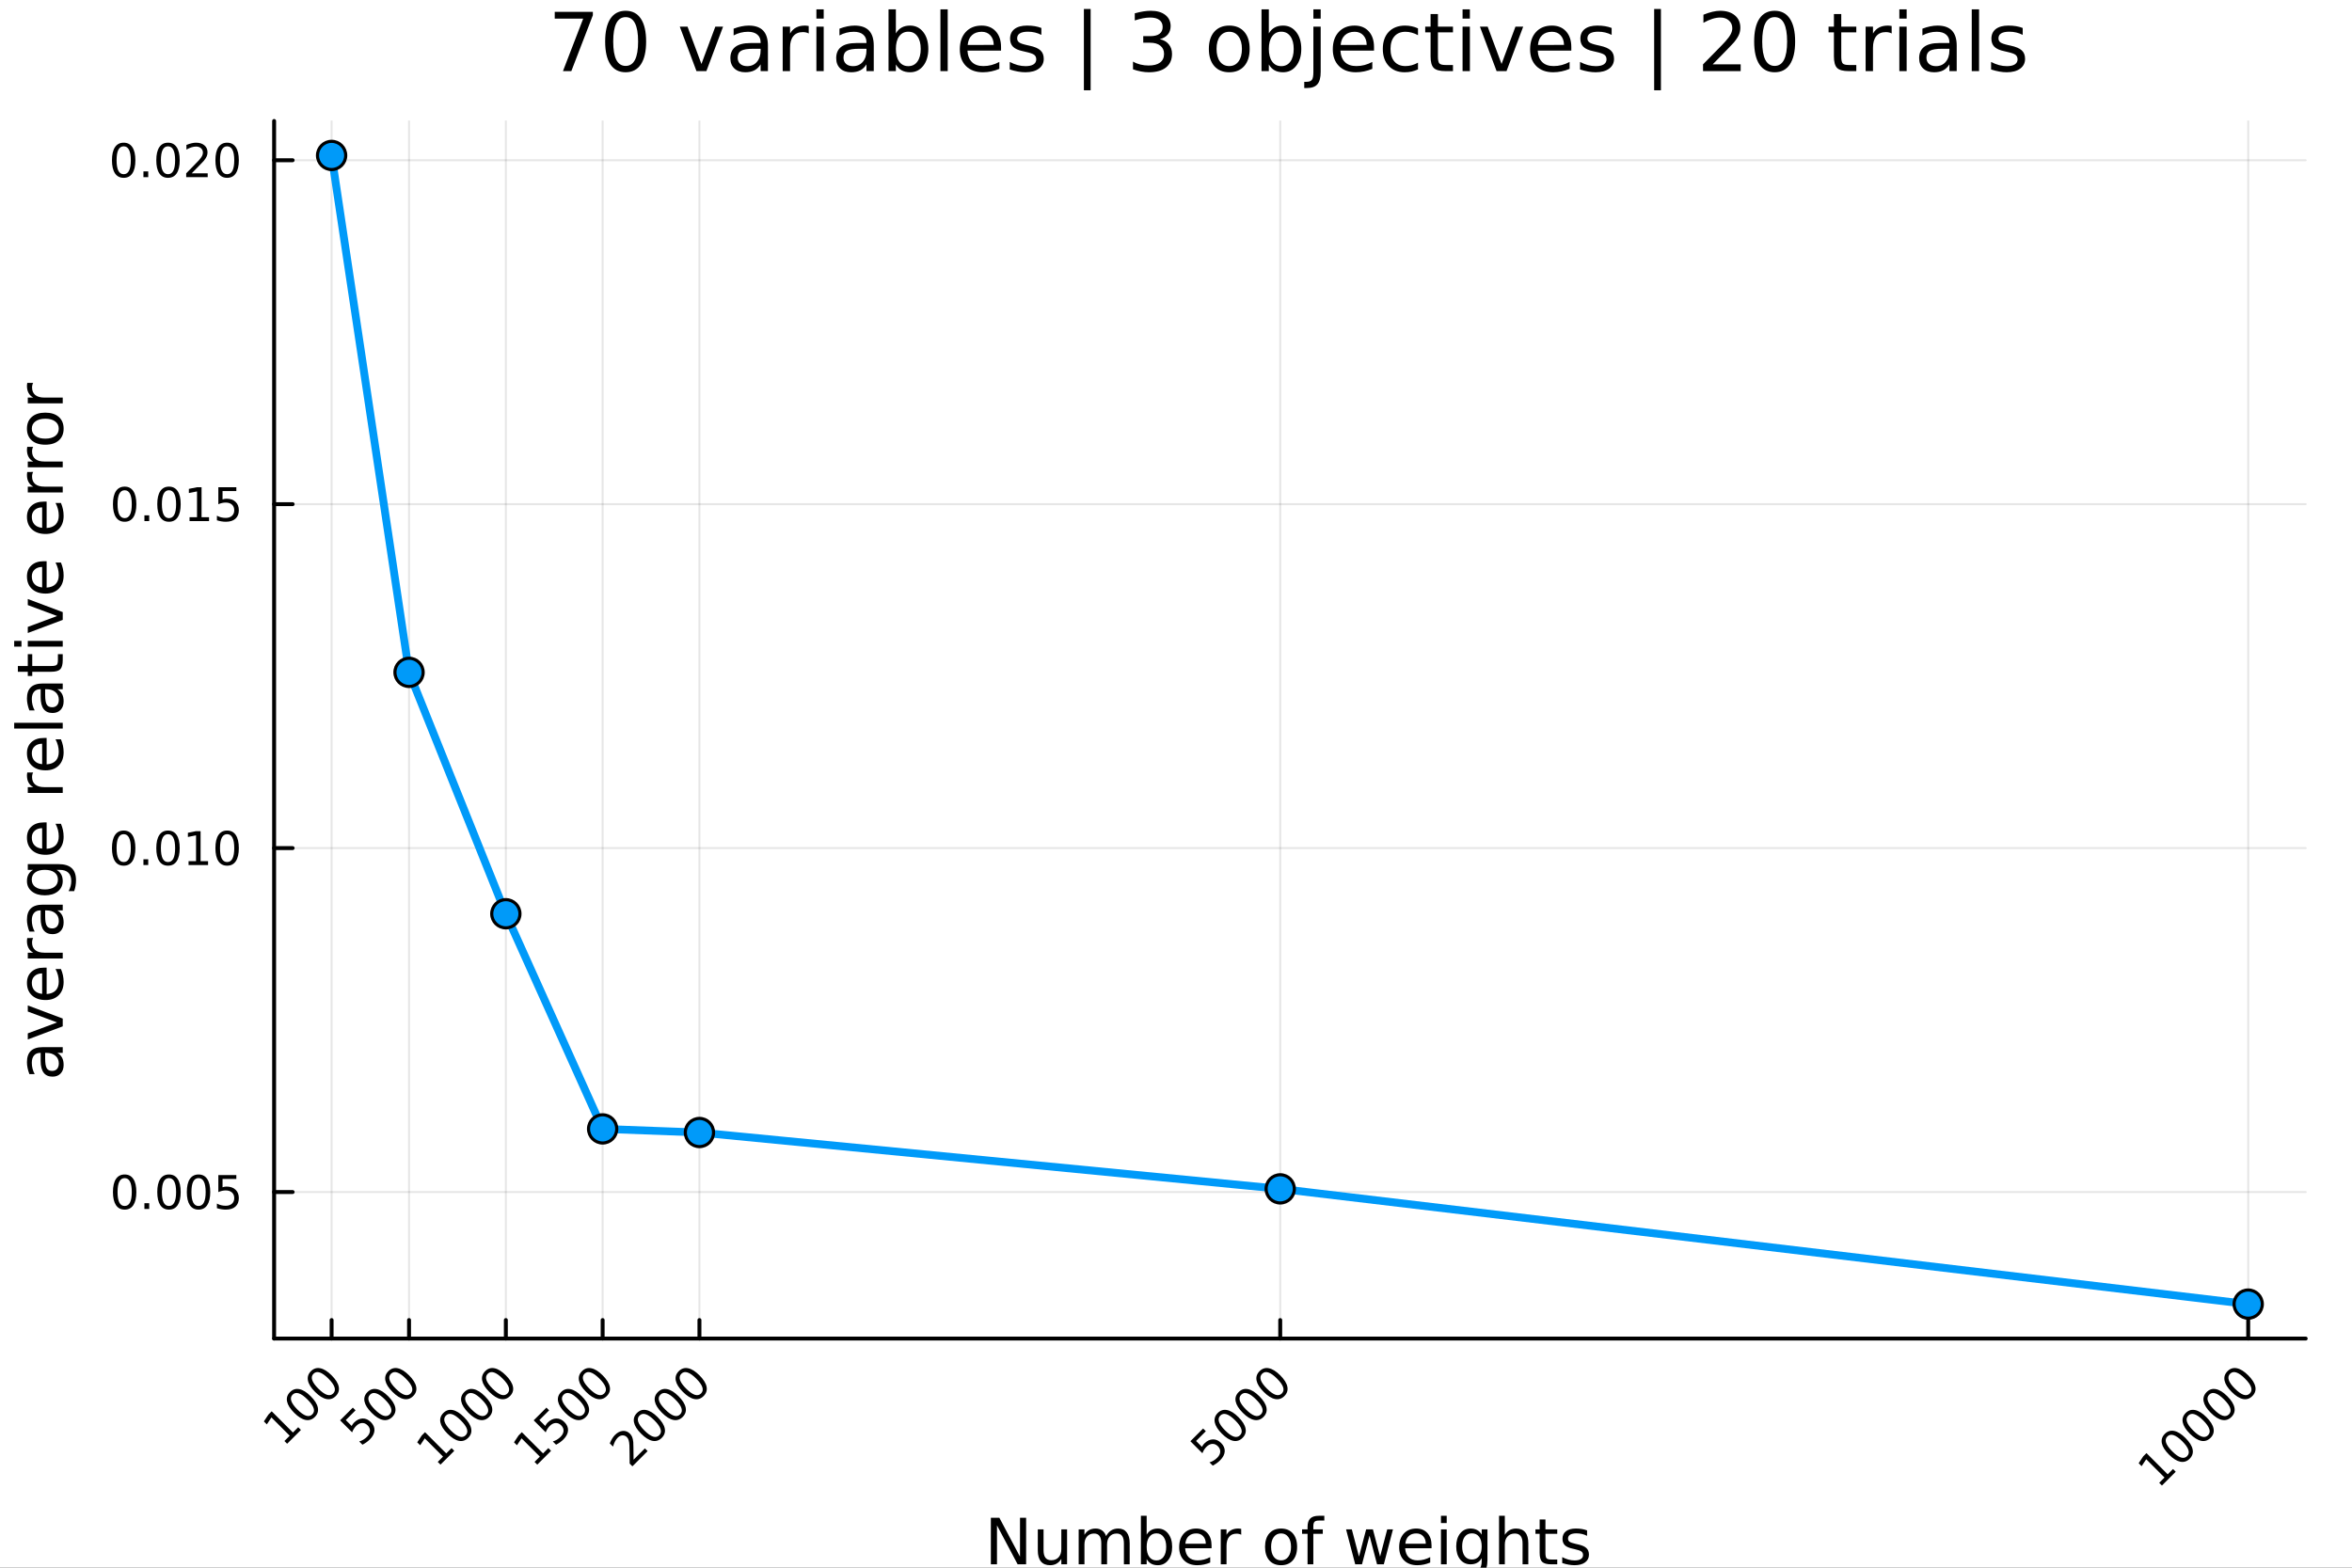 <svg xmlns="http://www.w3.org/2000/svg" xmlns:xlink="http://www.w3.org/1999/xlink" width="600" height="400" viewBox="0 0 2400 1600">
<rect x="0" y="0" width="2400" height="1600" fill="#333333" stroke="none"/>
<defs>
  <clipPath id="clip470">
    <rect x="0" y="0" width="2400" height="1600"></rect>
  </clipPath>
</defs>
<path clip-path="url(#clip470)" d="M0 1600 L2400 1600 L2400 8.88178e-14 L0 8.88178e-14  Z" fill="#ffffff" fill-rule="evenodd" fill-opacity="1"></path>
<defs>
  <clipPath id="clip471">
    <rect x="480" y="0" width="1681" height="1600"></rect>
  </clipPath>
</defs>
<path clip-path="url(#clip470)" d="M279.704 1366.15 L2352.76 1366.15 L2352.76 123.472 L279.704 123.472  Z" fill="#ffffff" fill-rule="evenodd" fill-opacity="1"></path>
<defs>
  <clipPath id="clip472">
    <rect x="279" y="123" width="2074" height="1244"></rect>
  </clipPath>
</defs>
<polyline clip-path="url(#clip472)" style="stroke:#000000; stroke-linecap:round; stroke-linejoin:round; stroke-width:2; stroke-opacity:0.1; fill:none" points="338.375,1366.15 338.375,123.472 "></polyline>
<polyline clip-path="url(#clip472)" style="stroke:#000000; stroke-linecap:round; stroke-linejoin:round; stroke-width:2; stroke-opacity:0.1; fill:none" points="417.394,1366.15 417.394,123.472 "></polyline>
<polyline clip-path="url(#clip472)" style="stroke:#000000; stroke-linecap:round; stroke-linejoin:round; stroke-width:2; stroke-opacity:0.1; fill:none" points="516.167,1366.15 516.167,123.472 "></polyline>
<polyline clip-path="url(#clip472)" style="stroke:#000000; stroke-linecap:round; stroke-linejoin:round; stroke-width:2; stroke-opacity:0.1; fill:none" points="614.94,1366.15 614.94,123.472 "></polyline>
<polyline clip-path="url(#clip472)" style="stroke:#000000; stroke-linecap:round; stroke-linejoin:round; stroke-width:2; stroke-opacity:0.1; fill:none" points="713.713,1366.15 713.713,123.472 "></polyline>
<polyline clip-path="url(#clip472)" style="stroke:#000000; stroke-linecap:round; stroke-linejoin:round; stroke-width:2; stroke-opacity:0.1; fill:none" points="1306.35,1366.15 1306.35,123.472 "></polyline>
<polyline clip-path="url(#clip472)" style="stroke:#000000; stroke-linecap:round; stroke-linejoin:round; stroke-width:2; stroke-opacity:0.1; fill:none" points="2294.08,1366.15 2294.08,123.472 "></polyline>
<polyline clip-path="url(#clip472)" style="stroke:#000000; stroke-linecap:round; stroke-linejoin:round; stroke-width:2; stroke-opacity:0.1; fill:none" points="279.704,1216.6 2352.76,1216.6 "></polyline>
<polyline clip-path="url(#clip472)" style="stroke:#000000; stroke-linecap:round; stroke-linejoin:round; stroke-width:2; stroke-opacity:0.1; fill:none" points="279.704,865.576 2352.76,865.576 "></polyline>
<polyline clip-path="url(#clip472)" style="stroke:#000000; stroke-linecap:round; stroke-linejoin:round; stroke-width:2; stroke-opacity:0.1; fill:none" points="279.704,514.556 2352.76,514.556 "></polyline>
<polyline clip-path="url(#clip472)" style="stroke:#000000; stroke-linecap:round; stroke-linejoin:round; stroke-width:2; stroke-opacity:0.1; fill:none" points="279.704,163.537 2352.76,163.537 "></polyline>
<polyline clip-path="url(#clip470)" style="stroke:#000000; stroke-linecap:round; stroke-linejoin:round; stroke-width:4; stroke-opacity:1; fill:none" points="279.704,1366.15 2352.76,1366.15 "></polyline>
<polyline clip-path="url(#clip470)" style="stroke:#000000; stroke-linecap:round; stroke-linejoin:round; stroke-width:4; stroke-opacity:1; fill:none" points="338.375,1366.15 338.375,1347.25 "></polyline>
<polyline clip-path="url(#clip470)" style="stroke:#000000; stroke-linecap:round; stroke-linejoin:round; stroke-width:4; stroke-opacity:1; fill:none" points="417.394,1366.15 417.394,1347.25 "></polyline>
<polyline clip-path="url(#clip470)" style="stroke:#000000; stroke-linecap:round; stroke-linejoin:round; stroke-width:4; stroke-opacity:1; fill:none" points="516.167,1366.15 516.167,1347.25 "></polyline>
<polyline clip-path="url(#clip470)" style="stroke:#000000; stroke-linecap:round; stroke-linejoin:round; stroke-width:4; stroke-opacity:1; fill:none" points="614.94,1366.15 614.94,1347.25 "></polyline>
<polyline clip-path="url(#clip470)" style="stroke:#000000; stroke-linecap:round; stroke-linejoin:round; stroke-width:4; stroke-opacity:1; fill:none" points="713.713,1366.15 713.713,1347.25 "></polyline>
<polyline clip-path="url(#clip470)" style="stroke:#000000; stroke-linecap:round; stroke-linejoin:round; stroke-width:4; stroke-opacity:1; fill:none" points="1306.35,1366.15 1306.35,1347.25 "></polyline>
<polyline clip-path="url(#clip470)" style="stroke:#000000; stroke-linecap:round; stroke-linejoin:round; stroke-width:4; stroke-opacity:1; fill:none" points="2294.08,1366.15 2294.08,1347.25 "></polyline>
<path clip-path="url(#clip470)" d="M290.212 1470.71 L295.613 1465.31 L276.97 1446.67 L272.273 1453.72 L269.261 1450.71 L273.926 1443.69 L277.232 1440.38 L298.887 1462.04 L304.289 1456.64 L307.071 1459.42 L292.995 1473.5 L290.212 1470.71 Z" fill="#000000" fill-rule="nonzero" fill-opacity="1"></path><path clip-path="url(#clip470)" d="M298.56 1423.41 Q296.006 1425.96 297.234 1429.78 Q298.462 1433.56 303.503 1438.6 Q308.528 1443.62 312.325 1444.87 Q316.123 1446.08 318.676 1443.53 Q321.246 1440.96 320.018 1437.17 Q318.791 1433.36 313.766 1428.34 Q308.724 1423.29 304.927 1422.08 Q301.13 1420.84 298.56 1423.41 M295.941 1420.79 Q300.049 1416.68 305.467 1417.78 Q310.885 1418.84 317.072 1425.03 Q323.243 1431.2 324.323 1436.63 Q325.403 1442.04 321.295 1446.14 Q317.187 1450.25 311.769 1449.19 Q306.351 1448.09 300.18 1441.92 Q293.993 1435.73 292.913 1430.33 Q291.832 1424.9 295.941 1420.79 Z" fill="#000000" fill-rule="nonzero" fill-opacity="1"></path><path clip-path="url(#clip470)" d="M319.887 1402.08 Q317.334 1404.64 318.562 1408.45 Q319.789 1412.23 324.831 1417.27 Q329.856 1422.3 333.653 1423.54 Q337.45 1424.75 340.004 1422.2 Q342.574 1419.63 341.346 1415.85 Q340.118 1412.03 335.093 1407.01 Q330.052 1401.97 326.255 1400.76 Q322.457 1399.51 319.887 1402.08 M317.268 1399.46 Q321.377 1395.35 326.795 1396.45 Q332.213 1397.51 338.4 1403.7 Q344.571 1409.87 345.651 1415.31 Q346.731 1420.71 342.623 1424.82 Q338.514 1428.93 333.096 1427.86 Q327.679 1426.76 321.508 1420.59 Q315.321 1414.41 314.24 1409.01 Q313.16 1403.57 317.268 1399.46 Z" fill="#000000" fill-rule="nonzero" fill-opacity="1"></path><path clip-path="url(#clip470)" d="M347.035 1449.6 L360.015 1436.62 L362.798 1439.4 L352.846 1449.35 L358.837 1455.34 Q359.311 1454.38 359.917 1453.54 Q360.506 1452.69 361.227 1451.97 Q365.319 1447.88 369.951 1447.73 Q374.583 1447.58 378.413 1451.42 Q382.358 1455.36 382.096 1460.01 Q381.818 1464.64 377.349 1469.11 Q375.811 1470.65 373.945 1471.99 Q372.095 1473.32 369.869 1474.49 L366.546 1471.17 Q368.821 1470.5 370.786 1469.32 Q372.75 1468.14 374.501 1466.39 Q377.333 1463.56 377.496 1460.42 Q377.66 1457.27 375.107 1454.72 Q372.553 1452.17 369.411 1452.33 Q366.268 1452.5 363.436 1455.33 Q362.11 1456.65 361.079 1458.27 Q360.064 1459.88 359.311 1461.87 L347.035 1449.6 Z" fill="#000000" fill-rule="nonzero" fill-opacity="1"></path><path clip-path="url(#clip470)" d="M377.578 1423.41 Q375.025 1425.96 376.252 1429.78 Q377.48 1433.56 382.521 1438.6 Q387.546 1443.62 391.344 1444.87 Q395.141 1446.08 397.695 1443.53 Q400.265 1440.96 399.037 1437.17 Q397.809 1433.36 392.784 1428.34 Q387.743 1423.29 383.945 1422.08 Q380.148 1420.84 377.578 1423.41 M374.959 1420.79 Q379.068 1416.68 384.486 1417.78 Q389.903 1418.84 396.091 1425.03 Q402.261 1431.2 403.342 1436.63 Q404.422 1442.04 400.314 1446.14 Q396.205 1450.25 390.787 1449.19 Q385.37 1448.09 379.199 1441.92 Q373.012 1435.73 371.931 1430.33 Q370.851 1424.9 374.959 1420.79 Z" fill="#000000" fill-rule="nonzero" fill-opacity="1"></path><path clip-path="url(#clip470)" d="M398.906 1402.08 Q396.353 1404.64 397.58 1408.45 Q398.808 1412.23 403.849 1417.27 Q408.874 1422.3 412.672 1423.54 Q416.469 1424.75 419.022 1422.2 Q421.592 1419.63 420.365 1415.85 Q419.137 1412.03 414.112 1407.01 Q409.071 1401.97 405.273 1400.76 Q401.476 1399.51 398.906 1402.08 M396.287 1399.46 Q400.395 1395.35 405.813 1396.45 Q411.231 1397.51 417.418 1403.7 Q423.589 1409.87 424.669 1415.31 Q425.75 1420.71 421.641 1424.82 Q417.533 1428.93 412.115 1427.86 Q406.697 1426.76 400.526 1420.59 Q394.339 1414.41 393.259 1409.01 Q392.179 1403.57 396.287 1399.46 Z" fill="#000000" fill-rule="nonzero" fill-opacity="1"></path><path clip-path="url(#clip470)" d="M446.676 1492.04 L452.078 1486.64 L433.434 1468 L428.737 1475.05 L425.725 1472.04 L430.39 1465.02 L433.696 1461.71 L455.351 1483.37 L460.753 1477.96 L463.535 1480.75 L449.459 1494.82 L446.676 1492.04 Z" fill="#000000" fill-rule="nonzero" fill-opacity="1"></path><path clip-path="url(#clip470)" d="M455.024 1444.74 Q452.47 1447.29 453.698 1451.1 Q454.926 1454.89 459.967 1459.93 Q464.992 1464.95 468.789 1466.2 Q472.587 1467.41 475.14 1464.85 Q477.71 1462.28 476.482 1458.5 Q475.255 1454.69 470.23 1449.66 Q465.188 1444.62 461.391 1443.41 Q457.594 1442.17 455.024 1444.74 M452.405 1442.12 Q456.513 1438.01 461.931 1439.11 Q467.349 1440.17 473.536 1446.36 Q479.707 1452.53 480.787 1457.96 Q481.868 1463.36 477.759 1467.47 Q473.651 1471.58 468.233 1470.52 Q462.815 1469.42 456.644 1463.25 Q450.457 1457.06 449.377 1451.66 Q448.297 1446.23 452.405 1442.12 Z" fill="#000000" fill-rule="nonzero" fill-opacity="1"></path><path clip-path="url(#clip470)" d="M476.351 1423.41 Q473.798 1425.96 475.026 1429.78 Q476.253 1433.56 481.295 1438.6 Q486.32 1443.62 490.117 1444.87 Q493.914 1446.08 496.468 1443.53 Q499.038 1440.96 497.81 1437.17 Q496.582 1433.36 491.557 1428.34 Q486.516 1423.29 482.719 1422.08 Q478.921 1420.84 476.351 1423.41 M473.733 1420.79 Q477.841 1416.68 483.259 1417.78 Q488.677 1418.84 494.864 1425.03 Q501.035 1431.2 502.115 1436.63 Q503.195 1442.04 499.087 1446.14 Q494.978 1450.25 489.561 1449.19 Q484.143 1448.09 477.972 1441.92 Q471.785 1435.73 470.704 1430.33 Q469.624 1424.9 473.733 1420.79 Z" fill="#000000" fill-rule="nonzero" fill-opacity="1"></path><path clip-path="url(#clip470)" d="M497.679 1402.08 Q495.126 1404.64 496.353 1408.45 Q497.581 1412.23 502.622 1417.27 Q507.647 1422.3 511.445 1423.54 Q515.242 1424.75 517.796 1422.2 Q520.365 1419.63 519.138 1415.85 Q517.91 1412.03 512.885 1407.01 Q507.844 1401.97 504.046 1400.76 Q500.249 1399.51 497.679 1402.08 M495.06 1399.46 Q499.169 1395.35 504.587 1396.45 Q510.004 1397.51 516.192 1403.7 Q522.362 1409.87 523.443 1415.31 Q524.523 1420.71 520.414 1424.82 Q516.306 1428.93 510.888 1427.86 Q505.47 1426.76 499.3 1420.59 Q493.112 1414.41 492.032 1409.01 Q490.952 1403.57 495.06 1399.46 Z" fill="#000000" fill-rule="nonzero" fill-opacity="1"></path><path clip-path="url(#clip470)" d="M545.449 1492.04 L550.851 1486.64 L532.207 1468 L527.51 1475.05 L524.498 1472.04 L529.163 1465.02 L532.469 1461.71 L554.124 1483.37 L559.526 1477.96 L562.308 1480.75 L548.232 1494.82 L545.449 1492.04 Z" fill="#000000" fill-rule="nonzero" fill-opacity="1"></path><path clip-path="url(#clip470)" d="M544.582 1449.6 L557.562 1436.62 L560.344 1439.4 L550.392 1449.35 L556.383 1455.34 Q556.858 1454.38 557.463 1453.54 Q558.053 1452.69 558.773 1451.97 Q562.865 1447.88 567.497 1447.73 Q572.129 1447.58 575.959 1451.42 Q579.904 1455.36 579.642 1460.01 Q579.364 1464.64 574.896 1469.11 Q573.357 1470.65 571.491 1471.99 Q569.641 1473.32 567.415 1474.49 L564.093 1471.17 Q566.368 1470.5 568.332 1469.32 Q570.296 1468.14 572.047 1466.39 Q574.879 1463.56 575.043 1460.42 Q575.207 1457.27 572.653 1454.72 Q570.1 1452.17 566.957 1452.33 Q563.814 1452.5 560.983 1455.33 Q559.657 1456.65 558.626 1458.27 Q557.611 1459.88 556.858 1461.87 L544.582 1449.6 Z" fill="#000000" fill-rule="nonzero" fill-opacity="1"></path><path clip-path="url(#clip470)" d="M575.125 1423.41 Q572.571 1425.96 573.799 1429.78 Q575.026 1433.56 580.068 1438.6 Q585.093 1443.62 588.89 1444.87 Q592.688 1446.08 595.241 1443.53 Q597.811 1440.96 596.583 1437.17 Q595.356 1433.36 590.331 1428.34 Q585.289 1423.29 581.492 1422.08 Q577.694 1420.84 575.125 1423.41 M572.506 1420.79 Q576.614 1416.68 582.032 1417.78 Q587.45 1418.84 593.637 1425.03 Q599.808 1431.2 600.888 1436.63 Q601.968 1442.04 597.86 1446.14 Q593.752 1450.25 588.334 1449.19 Q582.916 1448.09 576.745 1441.92 Q570.558 1435.73 569.478 1430.33 Q568.397 1424.9 572.506 1420.79 Z" fill="#000000" fill-rule="nonzero" fill-opacity="1"></path><path clip-path="url(#clip470)" d="M596.452 1402.08 Q593.899 1404.64 595.127 1408.45 Q596.354 1412.23 601.396 1417.27 Q606.421 1422.3 610.218 1423.54 Q614.015 1424.75 616.569 1422.2 Q619.139 1419.63 617.911 1415.85 Q616.683 1412.03 611.658 1407.01 Q606.617 1401.97 602.82 1400.76 Q599.022 1399.51 596.452 1402.08 M593.833 1399.46 Q597.942 1395.35 603.36 1396.45 Q608.778 1397.51 614.965 1403.7 Q621.135 1409.87 622.216 1415.31 Q623.296 1420.71 619.188 1424.82 Q615.079 1428.93 609.661 1427.86 Q604.244 1426.76 598.073 1420.59 Q591.886 1414.41 590.805 1409.01 Q589.725 1403.57 593.833 1399.46 Z" fill="#000000" fill-rule="nonzero" fill-opacity="1"></path><path clip-path="url(#clip470)" d="M646.498 1489.77 L658.037 1478.23 L660.82 1481.01 L645.303 1496.53 L642.52 1493.74 Q642.455 1489.91 642.422 1483.4 Q642.389 1476.85 642.275 1475.07 Q642.078 1471.7 641.473 1469.85 Q640.867 1467.96 639.672 1466.77 Q637.724 1464.82 635.122 1464.97 Q632.536 1465.1 630.342 1467.29 Q628.787 1468.85 627.592 1471.12 Q626.414 1473.38 625.546 1476.44 L622.207 1473.1 Q623.402 1470.3 624.728 1468.16 Q626.054 1466.02 627.494 1464.58 Q631.292 1460.78 635.449 1460.42 Q639.607 1460.06 642.782 1463.23 Q644.288 1464.74 645.074 1466.67 Q645.859 1468.57 646.203 1471.89 Q646.269 1472.78 646.35 1477.24 Q646.416 1481.7 646.498 1489.77 Z" fill="#000000" fill-rule="nonzero" fill-opacity="1"></path><path clip-path="url(#clip470)" d="M652.57 1444.74 Q650.017 1447.29 651.244 1451.1 Q652.472 1454.89 657.513 1459.93 Q662.538 1464.95 666.336 1466.2 Q670.133 1467.41 672.687 1464.85 Q675.256 1462.28 674.029 1458.5 Q672.801 1454.69 667.776 1449.66 Q662.735 1444.62 658.937 1443.41 Q655.14 1442.17 652.57 1444.74 M649.951 1442.12 Q654.06 1438.01 659.478 1439.11 Q664.895 1440.17 671.083 1446.36 Q677.253 1452.53 678.334 1457.96 Q679.414 1463.36 675.306 1467.47 Q671.197 1471.58 665.779 1470.52 Q660.361 1469.42 654.191 1463.25 Q648.004 1457.06 646.923 1451.66 Q645.843 1446.23 649.951 1442.12 Z" fill="#000000" fill-rule="nonzero" fill-opacity="1"></path><path clip-path="url(#clip470)" d="M673.898 1423.41 Q671.344 1425.96 672.572 1429.78 Q673.8 1433.56 678.841 1438.6 Q683.866 1443.62 687.663 1444.87 Q691.461 1446.08 694.014 1443.53 Q696.584 1440.96 695.357 1437.17 Q694.129 1433.36 689.104 1428.34 Q684.063 1423.29 680.265 1422.08 Q676.468 1420.84 673.898 1423.41 M671.279 1420.79 Q675.387 1416.68 680.805 1417.78 Q686.223 1418.84 692.41 1425.03 Q698.581 1431.2 699.661 1436.63 Q700.742 1442.04 696.633 1446.14 Q692.525 1450.25 687.107 1449.19 Q681.689 1448.09 675.518 1441.92 Q669.331 1435.73 668.251 1430.33 Q667.171 1424.9 671.279 1420.79 Z" fill="#000000" fill-rule="nonzero" fill-opacity="1"></path><path clip-path="url(#clip470)" d="M695.226 1402.08 Q692.672 1404.64 693.9 1408.45 Q695.127 1412.23 700.169 1417.27 Q705.194 1422.3 708.991 1423.54 Q712.789 1424.75 715.342 1422.2 Q717.912 1419.63 716.684 1415.85 Q715.457 1412.03 710.432 1407.01 Q705.39 1401.97 701.593 1400.76 Q697.795 1399.51 695.226 1402.08 M692.607 1399.46 Q696.715 1395.35 702.133 1396.45 Q707.551 1397.51 713.738 1403.7 Q719.909 1409.87 720.989 1415.31 Q722.069 1420.71 717.961 1424.82 Q713.852 1428.93 708.435 1427.86 Q703.017 1426.76 696.846 1420.59 Q690.659 1414.41 689.579 1409.01 Q688.498 1403.57 692.607 1399.46 Z" fill="#000000" fill-rule="nonzero" fill-opacity="1"></path><path clip-path="url(#clip470)" d="M1214.67 1470.93 L1227.65 1457.95 L1230.43 1460.73 L1220.48 1470.68 L1226.47 1476.67 Q1226.94 1475.71 1227.55 1474.87 Q1228.14 1474.02 1228.86 1473.3 Q1232.95 1469.21 1237.58 1469.06 Q1242.21 1468.91 1246.04 1472.74 Q1249.99 1476.69 1249.73 1481.34 Q1249.45 1485.97 1244.98 1490.44 Q1243.44 1491.98 1241.58 1493.32 Q1239.73 1494.64 1237.5 1495.82 L1234.18 1492.5 Q1236.45 1491.83 1238.42 1490.65 Q1240.38 1489.47 1242.13 1487.72 Q1244.96 1484.89 1245.13 1481.75 Q1245.29 1478.6 1242.74 1476.05 Q1240.18 1473.5 1237.04 1473.66 Q1233.9 1473.82 1231.07 1476.65 Q1229.74 1477.98 1228.71 1479.6 Q1227.7 1481.21 1226.94 1483.2 L1214.67 1470.93 Z" fill="#000000" fill-rule="nonzero" fill-opacity="1"></path><path clip-path="url(#clip470)" d="M1245.21 1444.74 Q1242.66 1447.29 1243.88 1451.1 Q1245.11 1454.89 1250.15 1459.93 Q1255.18 1464.95 1258.98 1466.2 Q1262.77 1467.41 1265.33 1464.85 Q1267.9 1462.28 1266.67 1458.5 Q1265.44 1454.69 1260.42 1449.66 Q1255.37 1444.62 1251.58 1443.41 Q1247.78 1442.17 1245.21 1444.74 M1242.59 1442.12 Q1246.7 1438.01 1252.12 1439.11 Q1257.53 1440.17 1263.72 1446.36 Q1269.89 1452.53 1270.97 1457.96 Q1272.05 1463.36 1267.94 1467.47 Q1263.84 1471.58 1258.42 1470.52 Q1253 1469.42 1246.83 1463.25 Q1240.64 1457.06 1239.56 1451.66 Q1238.48 1446.23 1242.59 1442.12 Z" fill="#000000" fill-rule="nonzero" fill-opacity="1"></path><path clip-path="url(#clip470)" d="M1266.54 1423.41 Q1263.98 1425.96 1265.21 1429.78 Q1266.44 1433.56 1271.48 1438.6 Q1276.51 1443.62 1280.3 1444.87 Q1284.1 1446.08 1286.65 1443.53 Q1289.22 1440.96 1288 1437.17 Q1286.77 1433.36 1281.74 1428.34 Q1276.7 1423.29 1272.9 1422.08 Q1269.11 1420.84 1266.54 1423.41 M1263.92 1420.79 Q1268.03 1416.68 1273.44 1417.78 Q1278.86 1418.84 1285.05 1425.03 Q1291.22 1431.2 1292.3 1436.63 Q1293.38 1442.04 1289.27 1446.14 Q1285.16 1450.25 1279.75 1449.19 Q1274.33 1448.09 1268.16 1441.92 Q1261.97 1435.73 1260.89 1430.33 Q1259.81 1424.9 1263.92 1420.79 Z" fill="#000000" fill-rule="nonzero" fill-opacity="1"></path><path clip-path="url(#clip470)" d="M1287.86 1402.08 Q1285.31 1404.64 1286.54 1408.45 Q1287.77 1412.23 1292.81 1417.27 Q1297.83 1422.3 1301.63 1423.54 Q1305.43 1424.75 1307.98 1422.2 Q1310.55 1419.63 1309.32 1415.85 Q1308.1 1412.03 1303.07 1407.01 Q1298.03 1401.97 1294.23 1400.76 Q1290.43 1399.51 1287.86 1402.08 M1285.25 1399.46 Q1289.35 1395.35 1294.77 1396.45 Q1300.19 1397.51 1306.38 1403.7 Q1312.55 1409.87 1313.63 1415.31 Q1314.71 1420.71 1310.6 1424.82 Q1306.49 1428.93 1301.07 1427.86 Q1295.66 1426.76 1289.49 1420.59 Q1283.3 1414.41 1282.22 1409.01 Q1281.14 1403.57 1285.25 1399.46 Z" fill="#000000" fill-rule="nonzero" fill-opacity="1"></path><path clip-path="url(#clip470)" d="M2203.27 1513.37 L2208.67 1507.97 L2190.02 1489.32 L2185.33 1496.38 L2182.31 1493.37 L2186.98 1486.34 L2190.29 1483.04 L2211.94 1504.69 L2217.34 1499.29 L2220.13 1502.07 L2206.05 1516.15 L2203.27 1513.37 Z" fill="#000000" fill-rule="nonzero" fill-opacity="1"></path><path clip-path="url(#clip470)" d="M2211.61 1466.06 Q2209.06 1468.62 2210.29 1472.43 Q2211.52 1476.21 2216.56 1481.25 Q2221.58 1486.28 2225.38 1487.52 Q2229.18 1488.73 2231.73 1486.18 Q2234.3 1483.61 2233.07 1479.83 Q2231.84 1476.02 2226.82 1470.99 Q2221.78 1465.95 2217.98 1464.74 Q2214.18 1463.49 2211.61 1466.06 M2208.99 1463.45 Q2213.1 1459.34 2218.52 1460.43 Q2223.94 1461.5 2230.13 1467.69 Q2236.3 1473.86 2237.38 1479.29 Q2238.46 1484.69 2234.35 1488.8 Q2230.24 1492.91 2224.82 1491.84 Q2219.41 1490.75 2213.23 1484.58 Q2207.05 1478.39 2205.97 1472.99 Q2204.89 1467.55 2208.99 1463.45 Z" fill="#000000" fill-rule="nonzero" fill-opacity="1"></path><path clip-path="url(#clip470)" d="M2232.94 1444.74 Q2230.39 1447.29 2231.62 1451.1 Q2232.84 1454.89 2237.88 1459.93 Q2242.91 1464.95 2246.71 1466.2 Q2250.5 1467.41 2253.06 1464.85 Q2255.63 1462.28 2254.4 1458.5 Q2253.17 1454.69 2248.15 1449.66 Q2243.11 1444.62 2239.31 1443.41 Q2235.51 1442.17 2232.94 1444.74 M2230.32 1442.12 Q2234.43 1438.01 2239.85 1439.11 Q2245.27 1440.17 2251.45 1446.36 Q2257.62 1452.53 2258.7 1457.96 Q2259.79 1463.36 2255.68 1467.47 Q2251.57 1471.58 2246.15 1470.52 Q2240.73 1469.42 2234.56 1463.25 Q2228.37 1457.06 2227.29 1451.66 Q2226.21 1446.23 2230.32 1442.12 Z" fill="#000000" fill-rule="nonzero" fill-opacity="1"></path><path clip-path="url(#clip470)" d="M2254.27 1423.41 Q2251.72 1425.96 2252.94 1429.78 Q2254.17 1433.56 2259.21 1438.6 Q2264.24 1443.62 2268.03 1444.87 Q2271.83 1446.08 2274.39 1443.53 Q2276.96 1440.96 2275.73 1437.17 Q2274.5 1433.36 2269.48 1428.34 Q2264.43 1423.29 2260.64 1422.08 Q2256.84 1420.84 2254.27 1423.41 M2251.65 1420.79 Q2255.76 1416.68 2261.18 1417.78 Q2266.59 1418.84 2272.78 1425.03 Q2278.95 1431.2 2280.03 1436.63 Q2281.11 1442.04 2277 1446.14 Q2272.9 1450.25 2267.48 1449.19 Q2262.06 1448.09 2255.89 1441.92 Q2249.7 1435.73 2248.62 1430.33 Q2247.54 1424.9 2251.65 1420.79 Z" fill="#000000" fill-rule="nonzero" fill-opacity="1"></path><path clip-path="url(#clip470)" d="M2275.6 1402.08 Q2273.04 1404.64 2274.27 1408.45 Q2275.5 1412.23 2280.54 1417.27 Q2285.57 1422.3 2289.36 1423.54 Q2293.16 1424.75 2295.71 1422.2 Q2298.28 1419.63 2297.06 1415.85 Q2295.83 1412.03 2290.8 1407.01 Q2285.76 1401.97 2281.96 1400.76 Q2278.17 1399.51 2275.6 1402.08 M2272.98 1399.46 Q2277.09 1395.35 2282.5 1396.45 Q2287.92 1397.51 2294.11 1403.7 Q2300.28 1409.87 2301.36 1415.31 Q2302.44 1420.71 2298.33 1424.82 Q2294.22 1428.93 2288.81 1427.86 Q2283.39 1426.76 2277.22 1420.59 Q2271.03 1414.41 2269.95 1409.01 Q2268.87 1403.57 2272.98 1399.46 Z" fill="#000000" fill-rule="nonzero" fill-opacity="1"></path><path clip-path="url(#clip470)" d="M1011.09 1549.04 L1019.75 1549.04 L1040.82 1588.79 L1040.82 1549.04 L1047.06 1549.04 L1047.06 1596.56 L1038.4 1596.56 L1017.33 1556.81 L1017.33 1596.56 L1011.09 1596.56 L1011.09 1549.04 Z" fill="#000000" fill-rule="nonzero" fill-opacity="1"></path><path clip-path="url(#clip470)" d="M1058.99 1582.49 L1058.99 1560.91 L1064.85 1560.91 L1064.85 1582.27 Q1064.85 1587.33 1066.82 1589.88 Q1068.79 1592.39 1072.74 1592.39 Q1077.48 1592.39 1080.22 1589.37 Q1082.99 1586.34 1082.99 1581.12 L1082.99 1560.91 L1088.85 1560.91 L1088.85 1596.56 L1082.99 1596.56 L1082.99 1591.08 Q1080.86 1594.33 1078.03 1595.92 Q1075.22 1597.48 1071.5 1597.48 Q1065.36 1597.48 1062.17 1593.66 Q1058.99 1589.84 1058.99 1582.49 M1073.73 1560.05 L1073.73 1560.05 Z" fill="#000000" fill-rule="nonzero" fill-opacity="1"></path><path clip-path="url(#clip470)" d="M1128.66 1567.75 Q1130.86 1563.81 1133.92 1561.93 Q1136.97 1560.05 1141.11 1560.05 Q1146.68 1560.05 1149.7 1563.97 Q1152.73 1567.85 1152.73 1575.04 L1152.73 1596.56 L1146.84 1596.56 L1146.84 1575.23 Q1146.84 1570.11 1145.02 1567.63 Q1143.21 1565.14 1139.49 1565.14 Q1134.93 1565.14 1132.29 1568.17 Q1129.65 1571.19 1129.65 1576.41 L1129.65 1596.56 L1123.76 1596.56 L1123.76 1575.23 Q1123.76 1570.08 1121.95 1567.63 Q1120.13 1565.14 1116.35 1565.14 Q1111.86 1565.14 1109.22 1568.2 Q1106.58 1571.22 1106.58 1576.41 L1106.58 1596.56 L1100.69 1596.56 L1100.69 1560.91 L1106.58 1560.91 L1106.58 1566.45 Q1108.58 1563.17 1111.38 1561.61 Q1114.18 1560.05 1118.03 1560.05 Q1121.92 1560.05 1124.62 1562.03 Q1127.36 1564 1128.66 1567.75 Z" fill="#000000" fill-rule="nonzero" fill-opacity="1"></path><path clip-path="url(#clip470)" d="M1190 1578.77 Q1190 1572.31 1187.32 1568.65 Q1184.68 1564.95 1180.04 1564.95 Q1175.39 1564.95 1172.72 1568.65 Q1170.07 1572.31 1170.07 1578.77 Q1170.07 1585.23 1172.72 1588.92 Q1175.39 1592.58 1180.04 1592.58 Q1184.68 1592.58 1187.32 1588.92 Q1190 1585.23 1190 1578.77 M1170.07 1566.32 Q1171.92 1563.14 1174.72 1561.61 Q1177.55 1560.05 1181.47 1560.05 Q1187.96 1560.05 1192 1565.21 Q1196.08 1570.36 1196.08 1578.77 Q1196.08 1587.17 1192 1592.33 Q1187.96 1597.48 1181.47 1597.48 Q1177.55 1597.48 1174.72 1595.95 Q1171.92 1594.39 1170.07 1591.21 L1170.07 1596.56 L1164.19 1596.56 L1164.19 1547.03 L1170.07 1547.03 L1170.07 1566.32 Z" fill="#000000" fill-rule="nonzero" fill-opacity="1"></path><path clip-path="url(#clip470)" d="M1236.28 1577.27 L1236.28 1580.14 L1209.35 1580.14 Q1209.73 1586.18 1212.98 1589.37 Q1216.26 1592.52 1222.08 1592.52 Q1225.45 1592.52 1228.61 1591.69 Q1231.79 1590.86 1234.91 1589.21 L1234.91 1594.74 Q1231.76 1596.08 1228.45 1596.78 Q1225.14 1597.48 1221.73 1597.48 Q1213.2 1597.48 1208.2 1592.52 Q1203.24 1587.55 1203.24 1579.09 Q1203.24 1570.33 1207.95 1565.21 Q1212.69 1560.05 1220.71 1560.05 Q1227.91 1560.05 1232.08 1564.7 Q1236.28 1569.31 1236.28 1577.27 M1230.42 1575.55 Q1230.36 1570.75 1227.71 1567.88 Q1225.1 1565.02 1220.78 1565.02 Q1215.87 1565.02 1212.91 1567.79 Q1209.99 1570.56 1209.54 1575.58 L1230.42 1575.55 Z" fill="#000000" fill-rule="nonzero" fill-opacity="1"></path><path clip-path="url(#clip470)" d="M1266.55 1566.39 Q1265.56 1565.81 1264.38 1565.56 Q1263.24 1565.27 1261.83 1565.27 Q1256.87 1565.27 1254.2 1568.52 Q1251.55 1571.73 1251.55 1577.78 L1251.55 1596.56 L1245.67 1596.56 L1245.67 1560.91 L1251.55 1560.91 L1251.55 1566.45 Q1253.4 1563.2 1256.36 1561.64 Q1259.32 1560.05 1263.55 1560.05 Q1264.16 1560.05 1264.89 1560.15 Q1265.62 1560.21 1266.51 1560.37 L1266.55 1566.39 Z" fill="#000000" fill-rule="nonzero" fill-opacity="1"></path><path clip-path="url(#clip470)" d="M1307.22 1565.02 Q1302.51 1565.02 1299.77 1568.71 Q1297.04 1572.37 1297.04 1578.77 Q1297.04 1585.16 1299.74 1588.86 Q1302.48 1592.52 1307.22 1592.52 Q1311.9 1592.52 1314.64 1588.82 Q1317.38 1585.13 1317.38 1578.77 Q1317.38 1572.43 1314.64 1568.74 Q1311.9 1565.02 1307.22 1565.02 M1307.22 1560.05 Q1314.86 1560.05 1319.22 1565.02 Q1323.58 1569.98 1323.58 1578.77 Q1323.58 1587.52 1319.22 1592.52 Q1314.86 1597.48 1307.22 1597.48 Q1299.55 1597.48 1295.19 1592.52 Q1290.86 1587.52 1290.86 1578.77 Q1290.86 1569.98 1295.19 1565.02 Q1299.55 1560.05 1307.22 1560.05 Z" fill="#000000" fill-rule="nonzero" fill-opacity="1"></path><path clip-path="url(#clip470)" d="M1351.34 1547.03 L1351.34 1551.9 L1345.73 1551.9 Q1342.58 1551.9 1341.34 1553.18 Q1340.13 1554.45 1340.13 1557.76 L1340.13 1560.91 L1349.78 1560.91 L1349.78 1565.46 L1340.13 1565.46 L1340.13 1596.56 L1334.24 1596.56 L1334.24 1565.46 L1328.64 1565.46 L1328.64 1560.91 L1334.24 1560.91 L1334.24 1558.43 Q1334.24 1552.48 1337.01 1549.77 Q1339.78 1547.03 1345.8 1547.03 L1351.34 1547.03 Z" fill="#000000" fill-rule="nonzero" fill-opacity="1"></path><path clip-path="url(#clip470)" d="M1373.55 1560.91 L1379.41 1560.91 L1386.73 1588.73 L1394.02 1560.91 L1400.93 1560.91 L1408.25 1588.73 L1415.53 1560.91 L1421.39 1560.91 L1412.07 1596.56 L1405.16 1596.56 L1397.49 1567.34 L1389.79 1596.56 L1382.88 1596.56 L1373.55 1560.91 Z" fill="#000000" fill-rule="nonzero" fill-opacity="1"></path><path clip-path="url(#clip470)" d="M1460.76 1577.27 L1460.76 1580.14 L1433.84 1580.14 Q1434.22 1586.18 1437.46 1589.37 Q1440.74 1592.52 1446.57 1592.52 Q1449.94 1592.52 1453.09 1591.69 Q1456.28 1590.86 1459.39 1589.21 L1459.39 1594.74 Q1456.24 1596.08 1452.93 1596.78 Q1449.62 1597.48 1446.22 1597.48 Q1437.69 1597.48 1432.69 1592.52 Q1427.73 1587.55 1427.73 1579.09 Q1427.73 1570.33 1432.44 1565.21 Q1437.18 1560.05 1445.2 1560.05 Q1452.39 1560.05 1456.56 1564.7 Q1460.76 1569.31 1460.76 1577.27 M1454.91 1575.55 Q1454.84 1570.75 1452.2 1567.88 Q1449.59 1565.02 1445.26 1565.02 Q1440.36 1565.02 1437.4 1567.79 Q1434.47 1570.56 1434.03 1575.58 L1454.91 1575.55 Z" fill="#000000" fill-rule="nonzero" fill-opacity="1"></path><path clip-path="url(#clip470)" d="M1470.38 1560.91 L1476.23 1560.91 L1476.23 1596.56 L1470.38 1596.56 L1470.38 1560.91 M1470.38 1547.03 L1476.23 1547.03 L1476.23 1554.45 L1470.38 1554.45 L1470.38 1547.03 Z" fill="#000000" fill-rule="nonzero" fill-opacity="1"></path><path clip-path="url(#clip470)" d="M1511.94 1578.32 Q1511.94 1571.96 1509.3 1568.45 Q1506.69 1564.95 1501.95 1564.95 Q1497.24 1564.95 1494.6 1568.45 Q1491.99 1571.96 1491.99 1578.32 Q1491.99 1584.66 1494.6 1588.16 Q1497.24 1591.66 1501.95 1591.66 Q1506.69 1591.66 1509.3 1588.16 Q1511.94 1584.66 1511.94 1578.32 M1517.8 1592.13 Q1517.8 1601.24 1513.76 1605.66 Q1509.72 1610.12 1501.38 1610.12 Q1498.29 1610.12 1495.55 1609.64 Q1492.81 1609.2 1490.24 1608.24 L1490.24 1602.54 Q1492.81 1603.94 1495.33 1604.61 Q1497.84 1605.28 1500.45 1605.28 Q1506.21 1605.28 1509.08 1602.26 Q1511.94 1599.26 1511.94 1593.19 L1511.94 1590.29 Q1510.13 1593.44 1507.3 1595 Q1504.46 1596.56 1500.52 1596.56 Q1493.96 1596.56 1489.95 1591.56 Q1485.94 1586.56 1485.94 1578.32 Q1485.94 1570.05 1489.95 1565.05 Q1493.96 1560.05 1500.52 1560.05 Q1504.46 1560.05 1507.3 1561.61 Q1510.13 1563.17 1511.94 1566.32 L1511.94 1560.91 L1517.8 1560.91 L1517.8 1592.13 Z" fill="#000000" fill-rule="nonzero" fill-opacity="1"></path><path clip-path="url(#clip470)" d="M1559.5 1575.04 L1559.5 1596.56 L1553.64 1596.56 L1553.64 1575.23 Q1553.64 1570.17 1551.67 1567.66 Q1549.69 1565.14 1545.75 1565.14 Q1541 1565.14 1538.27 1568.17 Q1535.53 1571.19 1535.53 1576.41 L1535.53 1596.56 L1529.64 1596.56 L1529.64 1547.03 L1535.53 1547.03 L1535.53 1566.45 Q1537.63 1563.23 1540.46 1561.64 Q1543.33 1560.05 1547.05 1560.05 Q1553.19 1560.05 1556.34 1563.87 Q1559.5 1567.66 1559.5 1575.04 Z" fill="#000000" fill-rule="nonzero" fill-opacity="1"></path><path clip-path="url(#clip470)" d="M1576.97 1550.79 L1576.97 1560.91 L1589.03 1560.91 L1589.03 1565.46 L1576.97 1565.46 L1576.97 1584.81 Q1576.97 1589.17 1578.15 1590.42 Q1579.36 1591.66 1583.02 1591.66 L1589.03 1591.66 L1589.03 1596.56 L1583.02 1596.56 Q1576.24 1596.56 1573.66 1594.04 Q1571.08 1591.5 1571.08 1584.81 L1571.08 1565.46 L1566.78 1565.46 L1566.78 1560.91 L1571.08 1560.91 L1571.08 1550.79 L1576.97 1550.79 Z" fill="#000000" fill-rule="nonzero" fill-opacity="1"></path><path clip-path="url(#clip470)" d="M1619.46 1561.96 L1619.46 1567.5 Q1616.98 1566.23 1614.3 1565.59 Q1611.63 1564.95 1608.77 1564.95 Q1604.41 1564.95 1602.21 1566.29 Q1600.04 1567.63 1600.04 1570.3 Q1600.04 1572.34 1601.6 1573.52 Q1603.16 1574.66 1607.87 1575.71 L1609.88 1576.16 Q1616.12 1577.49 1618.73 1579.94 Q1621.37 1582.36 1621.37 1586.72 Q1621.37 1591.69 1617.42 1594.59 Q1613.51 1597.48 1606.63 1597.48 Q1603.77 1597.48 1600.65 1596.91 Q1597.56 1596.37 1594.12 1595.25 L1594.12 1589.21 Q1597.37 1590.89 1600.52 1591.75 Q1603.67 1592.58 1606.76 1592.58 Q1610.9 1592.58 1613.13 1591.18 Q1615.35 1589.75 1615.35 1587.17 Q1615.35 1584.78 1613.73 1583.51 Q1612.14 1582.24 1606.7 1581.06 L1604.66 1580.58 Q1599.22 1579.44 1596.8 1577.08 Q1594.38 1574.69 1594.38 1570.56 Q1594.38 1565.53 1597.94 1562.79 Q1601.51 1560.05 1608.07 1560.05 Q1611.31 1560.05 1614.18 1560.53 Q1617.04 1561.01 1619.46 1561.96 Z" fill="#000000" fill-rule="nonzero" fill-opacity="1"></path><polyline clip-path="url(#clip470)" style="stroke:#000000; stroke-linecap:round; stroke-linejoin:round; stroke-width:4; stroke-opacity:1; fill:none" points="279.704,1366.15 279.704,123.472 "></polyline>
<polyline clip-path="url(#clip470)" style="stroke:#000000; stroke-linecap:round; stroke-linejoin:round; stroke-width:4; stroke-opacity:1; fill:none" points="279.704,1216.6 298.602,1216.6 "></polyline>
<polyline clip-path="url(#clip470)" style="stroke:#000000; stroke-linecap:round; stroke-linejoin:round; stroke-width:4; stroke-opacity:1; fill:none" points="279.704,865.576 298.602,865.576 "></polyline>
<polyline clip-path="url(#clip470)" style="stroke:#000000; stroke-linecap:round; stroke-linejoin:round; stroke-width:4; stroke-opacity:1; fill:none" points="279.704,514.556 298.602,514.556 "></polyline>
<polyline clip-path="url(#clip470)" style="stroke:#000000; stroke-linecap:round; stroke-linejoin:round; stroke-width:4; stroke-opacity:1; fill:none" points="279.704,163.537 298.602,163.537 "></polyline>
<path clip-path="url(#clip470)" d="M127.2 1202.39 Q123.589 1202.39 121.76 1205.96 Q119.955 1209.5 119.955 1216.63 Q119.955 1223.74 121.76 1227.3 Q123.589 1230.84 127.2 1230.84 Q130.834 1230.84 132.64 1227.3 Q134.468 1223.74 134.468 1216.63 Q134.468 1209.5 132.64 1205.96 Q130.834 1202.39 127.2 1202.39 M127.2 1198.69 Q133.01 1198.69 136.066 1203.3 Q139.144 1207.88 139.144 1216.63 Q139.144 1225.36 136.066 1229.96 Q133.01 1234.55 127.2 1234.55 Q121.39 1234.55 118.311 1229.96 Q115.256 1225.36 115.256 1216.63 Q115.256 1207.88 118.311 1203.3 Q121.39 1198.69 127.2 1198.69 Z" fill="#000000" fill-rule="nonzero" fill-opacity="1"></path><path clip-path="url(#clip470)" d="M147.362 1228 L152.246 1228 L152.246 1233.88 L147.362 1233.88 L147.362 1228 Z" fill="#000000" fill-rule="nonzero" fill-opacity="1"></path><path clip-path="url(#clip470)" d="M172.431 1202.39 Q168.82 1202.39 166.991 1205.96 Q165.186 1209.5 165.186 1216.63 Q165.186 1223.74 166.991 1227.3 Q168.82 1230.84 172.431 1230.84 Q176.065 1230.84 177.871 1227.3 Q179.7 1223.74 179.7 1216.63 Q179.7 1209.5 177.871 1205.96 Q176.065 1202.39 172.431 1202.39 M172.431 1198.69 Q178.241 1198.69 181.297 1203.3 Q184.376 1207.88 184.376 1216.63 Q184.376 1225.36 181.297 1229.96 Q178.241 1234.55 172.431 1234.55 Q166.621 1234.55 163.542 1229.96 Q160.487 1225.36 160.487 1216.63 Q160.487 1207.88 163.542 1203.3 Q166.621 1198.69 172.431 1198.69 Z" fill="#000000" fill-rule="nonzero" fill-opacity="1"></path><path clip-path="url(#clip470)" d="M202.593 1202.39 Q198.982 1202.39 197.153 1205.96 Q195.348 1209.5 195.348 1216.63 Q195.348 1223.74 197.153 1227.3 Q198.982 1230.84 202.593 1230.84 Q206.227 1230.84 208.033 1227.3 Q209.861 1223.74 209.861 1216.63 Q209.861 1209.5 208.033 1205.96 Q206.227 1202.39 202.593 1202.39 M202.593 1198.69 Q208.403 1198.69 211.459 1203.3 Q214.537 1207.88 214.537 1216.63 Q214.537 1225.36 211.459 1229.96 Q208.403 1234.55 202.593 1234.55 Q196.783 1234.55 193.704 1229.96 Q190.649 1225.36 190.649 1216.63 Q190.649 1207.88 193.704 1203.3 Q196.783 1198.69 202.593 1198.69 Z" fill="#000000" fill-rule="nonzero" fill-opacity="1"></path><path clip-path="url(#clip470)" d="M222.801 1199.32 L241.158 1199.32 L241.158 1203.25 L227.084 1203.25 L227.084 1211.72 Q228.102 1211.38 229.121 1211.21 Q230.139 1211.03 231.158 1211.03 Q236.945 1211.03 240.324 1214.2 Q243.704 1217.37 243.704 1222.79 Q243.704 1228.37 240.232 1231.47 Q236.76 1234.55 230.44 1234.55 Q228.264 1234.55 225.996 1234.18 Q223.75 1233.81 221.343 1233.07 L221.343 1228.37 Q223.426 1229.5 225.648 1230.06 Q227.871 1230.61 230.347 1230.61 Q234.352 1230.61 236.69 1228.5 Q239.028 1226.4 239.028 1222.79 Q239.028 1219.18 236.69 1217.07 Q234.352 1214.96 230.347 1214.96 Q228.473 1214.96 226.598 1215.38 Q224.746 1215.8 222.801 1216.68 L222.801 1199.32 Z" fill="#000000" fill-rule="nonzero" fill-opacity="1"></path><path clip-path="url(#clip470)" d="M126.205 851.374 Q122.593 851.374 120.765 854.939 Q118.959 858.481 118.959 865.61 Q118.959 872.717 120.765 876.282 Q122.593 879.823 126.205 879.823 Q129.839 879.823 131.644 876.282 Q133.473 872.717 133.473 865.61 Q133.473 858.481 131.644 854.939 Q129.839 851.374 126.205 851.374 M126.205 847.671 Q132.015 847.671 135.07 852.277 Q138.149 856.861 138.149 865.61 Q138.149 874.337 135.07 878.944 Q132.015 883.527 126.205 883.527 Q120.394 883.527 117.316 878.944 Q114.26 874.337 114.26 865.61 Q114.26 856.861 117.316 852.277 Q120.394 847.671 126.205 847.671 Z" fill="#000000" fill-rule="nonzero" fill-opacity="1"></path><path clip-path="url(#clip470)" d="M146.366 876.976 L151.251 876.976 L151.251 882.856 L146.366 882.856 L146.366 876.976 Z" fill="#000000" fill-rule="nonzero" fill-opacity="1"></path><path clip-path="url(#clip470)" d="M171.436 851.374 Q167.825 851.374 165.996 854.939 Q164.19 858.481 164.19 865.61 Q164.19 872.717 165.996 876.282 Q167.825 879.823 171.436 879.823 Q175.07 879.823 176.876 876.282 Q178.704 872.717 178.704 865.61 Q178.704 858.481 176.876 854.939 Q175.07 851.374 171.436 851.374 M171.436 847.671 Q177.246 847.671 180.301 852.277 Q183.38 856.861 183.38 865.61 Q183.38 874.337 180.301 878.944 Q177.246 883.527 171.436 883.527 Q165.626 883.527 162.547 878.944 Q159.491 874.337 159.491 865.61 Q159.491 856.861 162.547 852.277 Q165.626 847.671 171.436 847.671 Z" fill="#000000" fill-rule="nonzero" fill-opacity="1"></path><path clip-path="url(#clip470)" d="M192.408 878.921 L200.047 878.921 L200.047 852.555 L191.737 854.222 L191.737 849.962 L200 848.296 L204.676 848.296 L204.676 878.921 L212.315 878.921 L212.315 882.856 L192.408 882.856 L192.408 878.921 Z" fill="#000000" fill-rule="nonzero" fill-opacity="1"></path><path clip-path="url(#clip470)" d="M231.76 851.374 Q228.148 851.374 226.32 854.939 Q224.514 858.481 224.514 865.61 Q224.514 872.717 226.32 876.282 Q228.148 879.823 231.76 879.823 Q235.394 879.823 237.199 876.282 Q239.028 872.717 239.028 865.61 Q239.028 858.481 237.199 854.939 Q235.394 851.374 231.76 851.374 M231.76 847.671 Q237.57 847.671 240.625 852.277 Q243.704 856.861 243.704 865.61 Q243.704 874.337 240.625 878.944 Q237.57 883.527 231.76 883.527 Q225.949 883.527 222.871 878.944 Q219.815 874.337 219.815 865.61 Q219.815 856.861 222.871 852.277 Q225.949 847.671 231.76 847.671 Z" fill="#000000" fill-rule="nonzero" fill-opacity="1"></path><path clip-path="url(#clip470)" d="M127.2 500.355 Q123.589 500.355 121.76 503.92 Q119.955 507.461 119.955 514.591 Q119.955 521.697 121.76 525.262 Q123.589 528.804 127.2 528.804 Q130.834 528.804 132.64 525.262 Q134.468 521.697 134.468 514.591 Q134.468 507.461 132.64 503.92 Q130.834 500.355 127.2 500.355 M127.2 496.651 Q133.01 496.651 136.066 501.258 Q139.144 505.841 139.144 514.591 Q139.144 523.318 136.066 527.924 Q133.01 532.508 127.2 532.508 Q121.39 532.508 118.311 527.924 Q115.256 523.318 115.256 514.591 Q115.256 505.841 118.311 501.258 Q121.39 496.651 127.2 496.651 Z" fill="#000000" fill-rule="nonzero" fill-opacity="1"></path><path clip-path="url(#clip470)" d="M147.362 525.957 L152.246 525.957 L152.246 531.836 L147.362 531.836 L147.362 525.957 Z" fill="#000000" fill-rule="nonzero" fill-opacity="1"></path><path clip-path="url(#clip470)" d="M172.431 500.355 Q168.82 500.355 166.991 503.92 Q165.186 507.461 165.186 514.591 Q165.186 521.697 166.991 525.262 Q168.82 528.804 172.431 528.804 Q176.065 528.804 177.871 525.262 Q179.7 521.697 179.7 514.591 Q179.7 507.461 177.871 503.92 Q176.065 500.355 172.431 500.355 M172.431 496.651 Q178.241 496.651 181.297 501.258 Q184.376 505.841 184.376 514.591 Q184.376 523.318 181.297 527.924 Q178.241 532.508 172.431 532.508 Q166.621 532.508 163.542 527.924 Q160.487 523.318 160.487 514.591 Q160.487 505.841 163.542 501.258 Q166.621 496.651 172.431 496.651 Z" fill="#000000" fill-rule="nonzero" fill-opacity="1"></path><path clip-path="url(#clip470)" d="M193.403 527.901 L201.042 527.901 L201.042 501.535 L192.732 503.202 L192.732 498.943 L200.996 497.276 L205.672 497.276 L205.672 527.901 L213.311 527.901 L213.311 531.836 L193.403 531.836 L193.403 527.901 Z" fill="#000000" fill-rule="nonzero" fill-opacity="1"></path><path clip-path="url(#clip470)" d="M222.801 497.276 L241.158 497.276 L241.158 501.211 L227.084 501.211 L227.084 509.684 Q228.102 509.336 229.121 509.174 Q230.139 508.989 231.158 508.989 Q236.945 508.989 240.324 512.16 Q243.704 515.332 243.704 520.748 Q243.704 526.327 240.232 529.429 Q236.76 532.508 230.44 532.508 Q228.264 532.508 225.996 532.137 Q223.75 531.767 221.343 531.026 L221.343 526.327 Q223.426 527.461 225.648 528.017 Q227.871 528.572 230.347 528.572 Q234.352 528.572 236.69 526.466 Q239.028 524.359 239.028 520.748 Q239.028 517.137 236.69 515.031 Q234.352 512.924 230.347 512.924 Q228.473 512.924 226.598 513.341 Q224.746 513.758 222.801 514.637 L222.801 497.276 Z" fill="#000000" fill-rule="nonzero" fill-opacity="1"></path><path clip-path="url(#clip470)" d="M126.205 149.335 Q122.593 149.335 120.765 152.9 Q118.959 156.442 118.959 163.571 Q118.959 170.678 120.765 174.243 Q122.593 177.784 126.205 177.784 Q129.839 177.784 131.644 174.243 Q133.473 170.678 133.473 163.571 Q133.473 156.442 131.644 152.9 Q129.839 149.335 126.205 149.335 M126.205 145.632 Q132.015 145.632 135.07 150.238 Q138.149 154.821 138.149 163.571 Q138.149 172.298 135.07 176.905 Q132.015 181.488 126.205 181.488 Q120.394 181.488 117.316 176.905 Q114.26 172.298 114.26 163.571 Q114.26 154.821 117.316 150.238 Q120.394 145.632 126.205 145.632 Z" fill="#000000" fill-rule="nonzero" fill-opacity="1"></path><path clip-path="url(#clip470)" d="M146.366 174.937 L151.251 174.937 L151.251 180.817 L146.366 180.817 L146.366 174.937 Z" fill="#000000" fill-rule="nonzero" fill-opacity="1"></path><path clip-path="url(#clip470)" d="M171.436 149.335 Q167.825 149.335 165.996 152.9 Q164.19 156.442 164.19 163.571 Q164.19 170.678 165.996 174.243 Q167.825 177.784 171.436 177.784 Q175.07 177.784 176.876 174.243 Q178.704 170.678 178.704 163.571 Q178.704 156.442 176.876 152.9 Q175.07 149.335 171.436 149.335 M171.436 145.632 Q177.246 145.632 180.301 150.238 Q183.38 154.821 183.38 163.571 Q183.38 172.298 180.301 176.905 Q177.246 181.488 171.436 181.488 Q165.626 181.488 162.547 176.905 Q159.491 172.298 159.491 163.571 Q159.491 154.821 162.547 150.238 Q165.626 145.632 171.436 145.632 Z" fill="#000000" fill-rule="nonzero" fill-opacity="1"></path><path clip-path="url(#clip470)" d="M195.625 176.882 L211.945 176.882 L211.945 180.817 L190 180.817 L190 176.882 Q192.663 174.127 197.246 169.497 Q201.852 164.845 203.033 163.502 Q205.278 160.979 206.158 159.243 Q207.061 157.483 207.061 155.794 Q207.061 153.039 205.116 151.303 Q203.195 149.567 200.093 149.567 Q197.894 149.567 195.44 150.331 Q193.01 151.095 190.232 152.646 L190.232 147.923 Q193.056 146.789 195.51 146.21 Q197.963 145.632 200 145.632 Q205.371 145.632 208.565 148.317 Q211.76 151.002 211.76 155.493 Q211.76 157.622 210.949 159.544 Q210.162 161.442 208.056 164.034 Q207.477 164.706 204.375 167.923 Q201.274 171.118 195.625 176.882 Z" fill="#000000" fill-rule="nonzero" fill-opacity="1"></path><path clip-path="url(#clip470)" d="M231.76 149.335 Q228.148 149.335 226.32 152.9 Q224.514 156.442 224.514 163.571 Q224.514 170.678 226.32 174.243 Q228.148 177.784 231.76 177.784 Q235.394 177.784 237.199 174.243 Q239.028 170.678 239.028 163.571 Q239.028 156.442 237.199 152.9 Q235.394 149.335 231.76 149.335 M231.76 145.632 Q237.57 145.632 240.625 150.238 Q243.704 154.821 243.704 163.571 Q243.704 172.298 240.625 176.905 Q237.57 181.488 231.76 181.488 Q225.949 181.488 222.871 176.905 Q219.815 172.298 219.815 163.571 Q219.815 154.821 222.871 150.238 Q225.949 145.632 231.76 145.632 Z" fill="#000000" fill-rule="nonzero" fill-opacity="1"></path><path clip-path="url(#clip470)" d="M46.085 1080.41 Q46.085 1087.51 47.708 1090.25 Q49.331 1092.98 53.246 1092.98 Q56.365 1092.98 58.211 1090.95 Q60.026 1088.88 60.026 1085.34 Q60.026 1080.47 56.588 1077.55 Q53.119 1074.59 47.39 1074.59 L46.085 1074.59 L46.085 1080.41 M43.666 1068.73 L64.004 1068.73 L64.004 1074.59 L58.593 1074.59 Q61.84 1076.59 63.399 1079.58 Q64.927 1082.58 64.927 1086.9 Q64.927 1092.38 61.872 1095.62 Q58.784 1098.84 53.628 1098.84 Q47.612 1098.84 44.557 1094.83 Q41.501 1090.79 41.501 1082.8 L41.501 1074.59 L40.928 1074.59 Q36.886 1074.59 34.69 1077.26 Q32.462 1079.9 32.462 1084.71 Q32.462 1087.76 33.194 1090.66 Q33.926 1093.56 35.39 1096.23 L29.98 1096.23 Q28.738 1093.01 28.133 1089.99 Q27.497 1086.97 27.497 1084.1 Q27.497 1076.37 31.507 1072.55 Q35.518 1068.73 43.666 1068.73 Z" fill="#000000" fill-rule="nonzero" fill-opacity="1"></path><path clip-path="url(#clip470)" d="M28.356 1060.87 L28.356 1054.66 L58.275 1043.52 L28.356 1032.38 L28.356 1026.17 L64.004 1039.54 L64.004 1047.5 L28.356 1060.87 Z" fill="#000000" fill-rule="nonzero" fill-opacity="1"></path><path clip-path="url(#clip470)" d="M44.716 987.599 L47.581 987.599 L47.581 1014.53 Q53.628 1014.14 56.811 1010.9 Q59.962 1007.62 59.962 1001.79 Q59.962 998.42 59.134 995.269 Q58.307 992.087 56.652 988.967 L62.19 988.967 Q63.527 992.118 64.227 995.429 Q64.927 998.739 64.927 1002.14 Q64.927 1010.67 59.962 1015.67 Q54.997 1020.64 46.53 1020.64 Q37.777 1020.64 32.653 1015.93 Q27.497 1011.18 27.497 1003.16 Q27.497 995.97 32.144 991.8 Q36.759 987.599 44.716 987.599 M42.997 993.455 Q38.191 993.519 35.327 996.161 Q32.462 998.771 32.462 1003.1 Q32.462 1008 35.231 1010.96 Q38 1013.89 43.029 1014.33 L42.997 993.455 Z" fill="#000000" fill-rule="nonzero" fill-opacity="1"></path><path clip-path="url(#clip470)" d="M33.831 957.33 Q33.258 958.316 33.003 959.494 Q32.717 960.64 32.717 962.04 Q32.717 967.006 35.963 969.679 Q39.178 972.321 45.225 972.321 L64.004 972.321 L64.004 978.209 L28.356 978.209 L28.356 972.321 L33.894 972.321 Q30.648 970.475 29.088 967.515 Q27.497 964.555 27.497 960.322 Q27.497 959.717 27.592 958.985 Q27.656 958.253 27.815 957.362 L33.831 957.33 Z" fill="#000000" fill-rule="nonzero" fill-opacity="1"></path><path clip-path="url(#clip470)" d="M46.085 934.986 Q46.085 942.084 47.708 944.821 Q49.331 947.558 53.246 947.558 Q56.365 947.558 58.211 945.521 Q60.026 943.453 60.026 939.92 Q60.026 935.05 56.588 932.122 Q53.119 929.162 47.39 929.162 L46.085 929.162 L46.085 934.986 M43.666 923.305 L64.004 923.305 L64.004 929.162 L58.593 929.162 Q61.84 931.167 63.399 934.159 Q64.927 937.151 64.927 941.479 Q64.927 946.954 61.872 950.2 Q58.784 953.415 53.628 953.415 Q47.612 953.415 44.557 949.405 Q41.501 945.362 41.501 937.373 L41.501 929.162 L40.928 929.162 Q36.886 929.162 34.69 931.835 Q32.462 934.477 32.462 939.283 Q32.462 942.339 33.194 945.235 Q33.926 948.131 35.39 950.805 L29.98 950.805 Q28.738 947.59 28.133 944.567 Q27.497 941.543 27.497 938.678 Q27.497 930.944 31.507 927.125 Q35.518 923.305 43.666 923.305 Z" fill="#000000" fill-rule="nonzero" fill-opacity="1"></path><path clip-path="url(#clip470)" d="M45.766 887.784 Q39.401 887.784 35.9 890.426 Q32.398 893.036 32.398 897.779 Q32.398 902.489 35.9 905.131 Q39.401 907.741 45.766 907.741 Q52.1 907.741 55.601 905.131 Q59.103 902.489 59.103 897.779 Q59.103 893.036 55.601 890.426 Q52.1 887.784 45.766 887.784 M59.58 881.928 Q68.683 881.928 73.107 885.97 Q77.563 890.012 77.563 898.352 Q77.563 901.439 77.086 904.176 Q76.64 906.913 75.685 909.492 L69.988 909.492 Q71.388 906.913 72.057 904.399 Q72.725 901.885 72.725 899.275 Q72.725 893.514 69.701 890.649 Q66.71 887.784 60.63 887.784 L57.734 887.784 Q60.885 889.599 62.445 892.431 Q64.004 895.264 64.004 899.211 Q64.004 905.768 59.007 909.778 Q54.01 913.788 45.766 913.788 Q37.491 913.788 32.494 909.778 Q27.497 905.768 27.497 899.211 Q27.497 895.264 29.056 892.431 Q30.616 889.599 33.767 887.784 L28.356 887.784 L28.356 881.928 L59.58 881.928 Z" fill="#000000" fill-rule="nonzero" fill-opacity="1"></path><path clip-path="url(#clip470)" d="M44.716 839.373 L47.581 839.373 L47.581 866.3 Q53.628 865.918 56.811 862.672 Q59.962 859.393 59.962 853.569 Q59.962 850.195 59.134 847.044 Q58.307 843.861 56.652 840.742 L62.19 840.742 Q63.527 843.893 64.227 847.203 Q64.927 850.513 64.927 853.919 Q64.927 862.449 59.962 867.446 Q54.997 872.411 46.53 872.411 Q37.777 872.411 32.653 867.701 Q27.497 862.958 27.497 854.937 Q27.497 847.744 32.144 843.575 Q36.759 839.373 44.716 839.373 M42.997 845.23 Q38.191 845.293 35.327 847.935 Q32.462 850.545 32.462 854.874 Q32.462 859.775 35.231 862.735 Q38 865.664 43.029 866.109 L42.997 845.23 Z" fill="#000000" fill-rule="nonzero" fill-opacity="1"></path><path clip-path="url(#clip470)" d="M33.831 788.384 Q33.258 789.371 33.003 790.548 Q32.717 791.694 32.717 793.095 Q32.717 798.06 35.963 800.733 Q39.178 803.375 45.225 803.375 L64.004 803.375 L64.004 809.263 L28.356 809.263 L28.356 803.375 L33.894 803.375 Q30.648 801.529 29.088 798.569 Q27.497 795.609 27.497 791.376 Q27.497 790.771 27.592 790.039 Q27.656 789.307 27.815 788.416 L33.831 788.384 Z" fill="#000000" fill-rule="nonzero" fill-opacity="1"></path><path clip-path="url(#clip470)" d="M44.716 753.182 L47.581 753.182 L47.581 780.109 Q53.628 779.727 56.811 776.48 Q59.962 773.202 59.962 767.377 Q59.962 764.003 59.134 760.852 Q58.307 757.669 56.652 754.55 L62.19 754.55 Q63.527 757.701 64.227 761.011 Q64.927 764.322 64.927 767.727 Q64.927 776.257 59.962 781.254 Q54.997 786.22 46.53 786.22 Q37.777 786.22 32.653 781.509 Q27.497 776.767 27.497 768.746 Q27.497 761.553 32.144 757.383 Q36.759 753.182 44.716 753.182 M42.997 759.038 Q38.191 759.102 35.327 761.743 Q32.462 764.353 32.462 768.682 Q32.462 773.584 35.231 776.544 Q38 779.472 43.029 779.918 L42.997 759.038 Z" fill="#000000" fill-rule="nonzero" fill-opacity="1"></path><path clip-path="url(#clip470)" d="M14.479 743.569 L14.479 737.713 L64.004 737.713 L64.004 743.569 L14.479 743.569 Z" fill="#000000" fill-rule="nonzero" fill-opacity="1"></path><path clip-path="url(#clip470)" d="M46.085 709.258 Q46.085 716.356 47.708 719.093 Q49.331 721.83 53.246 721.83 Q56.365 721.83 58.211 719.793 Q60.026 717.725 60.026 714.192 Q60.026 709.322 56.588 706.394 Q53.119 703.434 47.39 703.434 L46.085 703.434 L46.085 709.258 M43.666 697.577 L64.004 697.577 L64.004 703.434 L58.593 703.434 Q61.84 705.439 63.399 708.431 Q64.927 711.423 64.927 715.751 Q64.927 721.226 61.872 724.472 Q58.784 727.687 53.628 727.687 Q47.612 727.687 44.557 723.677 Q41.501 719.634 41.501 711.645 L41.501 703.434 L40.928 703.434 Q36.886 703.434 34.69 706.107 Q32.462 708.749 32.462 713.555 Q32.462 716.611 33.194 719.507 Q33.926 722.403 35.39 725.077 L29.98 725.077 Q28.738 721.862 28.133 718.839 Q27.497 715.815 27.497 712.95 Q27.497 705.216 31.507 701.397 Q35.518 697.577 43.666 697.577 Z" fill="#000000" fill-rule="nonzero" fill-opacity="1"></path><path clip-path="url(#clip470)" d="M18.235 679.721 L28.356 679.721 L28.356 667.658 L32.908 667.658 L32.908 679.721 L52.259 679.721 Q56.62 679.721 57.861 678.544 Q59.103 677.334 59.103 673.674 L59.103 667.658 L64.004 667.658 L64.004 673.674 Q64.004 680.453 61.49 683.032 Q58.943 685.61 52.259 685.61 L32.908 685.61 L32.908 689.906 L28.356 689.906 L28.356 685.61 L18.235 685.61 L18.235 679.721 Z" fill="#000000" fill-rule="nonzero" fill-opacity="1"></path><path clip-path="url(#clip470)" d="M28.356 659.956 L28.356 654.099 L64.004 654.099 L64.004 659.956 L28.356 659.956 M14.479 659.956 L14.479 654.099 L21.895 654.099 L21.895 659.956 L14.479 659.956 Z" fill="#000000" fill-rule="nonzero" fill-opacity="1"></path><path clip-path="url(#clip470)" d="M28.356 646.047 L28.356 639.84 L58.275 628.7 L28.356 617.56 L28.356 611.354 L64.004 624.722 L64.004 632.679 L28.356 646.047 Z" fill="#000000" fill-rule="nonzero" fill-opacity="1"></path><path clip-path="url(#clip470)" d="M44.716 572.777 L47.581 572.777 L47.581 599.704 Q53.628 599.322 56.811 596.076 Q59.962 592.798 59.962 586.973 Q59.962 583.599 59.134 580.448 Q58.307 577.265 56.652 574.146 L62.19 574.146 Q63.527 577.297 64.227 580.607 Q64.927 583.917 64.927 587.323 Q64.927 595.853 59.962 600.85 Q54.997 605.815 46.53 605.815 Q37.777 605.815 32.653 601.105 Q27.497 596.362 27.497 588.342 Q27.497 581.148 32.144 576.979 Q36.759 572.777 44.716 572.777 M42.997 578.634 Q38.191 578.698 35.327 581.339 Q32.462 583.949 32.462 588.278 Q32.462 593.18 35.231 596.14 Q38 599.068 43.029 599.513 L42.997 578.634 Z" fill="#000000" fill-rule="nonzero" fill-opacity="1"></path><path clip-path="url(#clip470)" d="M44.716 511.953 L47.581 511.953 L47.581 538.88 Q53.628 538.498 56.811 535.252 Q59.962 531.973 59.962 526.149 Q59.962 522.775 59.134 519.624 Q58.307 516.441 56.652 513.322 L62.19 513.322 Q63.527 516.473 64.227 519.783 Q64.927 523.093 64.927 526.499 Q64.927 535.029 59.962 540.026 Q54.997 544.991 46.53 544.991 Q37.777 544.991 32.653 540.281 Q27.497 535.538 27.497 527.517 Q27.497 520.324 32.144 516.155 Q36.759 511.953 44.716 511.953 M42.997 517.81 Q38.191 517.873 35.327 520.515 Q32.462 523.125 32.462 527.454 Q32.462 532.355 35.231 535.315 Q38 538.244 43.029 538.689 L42.997 517.81 Z" fill="#000000" fill-rule="nonzero" fill-opacity="1"></path><path clip-path="url(#clip470)" d="M33.831 481.684 Q33.258 482.671 33.003 483.849 Q32.717 484.994 32.717 486.395 Q32.717 491.36 35.963 494.034 Q39.178 496.675 45.225 496.675 L64.004 496.675 L64.004 502.564 L28.356 502.564 L28.356 496.675 L33.894 496.675 Q30.648 494.829 29.088 491.869 Q27.497 488.909 27.497 484.676 Q27.497 484.071 27.592 483.339 Q27.656 482.607 27.815 481.716 L33.831 481.684 Z" fill="#000000" fill-rule="nonzero" fill-opacity="1"></path><path clip-path="url(#clip470)" d="M33.831 456.03 Q33.258 457.017 33.003 458.195 Q32.717 459.341 32.717 460.741 Q32.717 465.706 35.963 468.38 Q39.178 471.022 45.225 471.022 L64.004 471.022 L64.004 476.91 L28.356 476.91 L28.356 471.022 L33.894 471.022 Q30.648 469.176 29.088 466.216 Q27.497 463.255 27.497 459.022 Q27.497 458.418 27.592 457.686 Q27.656 456.953 27.815 456.062 L33.831 456.03 Z" fill="#000000" fill-rule="nonzero" fill-opacity="1"></path><path clip-path="url(#clip470)" d="M32.462 437.506 Q32.462 442.217 36.154 444.954 Q39.815 447.691 46.212 447.691 Q52.609 447.691 56.302 444.986 Q59.962 442.249 59.962 437.506 Q59.962 432.827 56.27 430.09 Q52.578 427.353 46.212 427.353 Q39.878 427.353 36.186 430.09 Q32.462 432.827 32.462 437.506 M27.497 437.506 Q27.497 429.867 32.462 425.507 Q37.427 421.146 46.212 421.146 Q54.965 421.146 59.962 425.507 Q64.927 429.867 64.927 437.506 Q64.927 445.177 59.962 449.537 Q54.965 453.866 46.212 453.866 Q37.427 453.866 32.462 449.537 Q27.497 445.177 27.497 437.506 Z" fill="#000000" fill-rule="nonzero" fill-opacity="1"></path><path clip-path="url(#clip470)" d="M33.831 390.782 Q33.258 391.769 33.003 392.946 Q32.717 394.092 32.717 395.493 Q32.717 400.458 35.963 403.131 Q39.178 405.773 45.225 405.773 L64.004 405.773 L64.004 411.661 L28.356 411.661 L28.356 405.773 L33.894 405.773 Q30.648 403.927 29.088 400.967 Q27.497 398.007 27.497 393.774 Q27.497 393.169 27.592 392.437 Q27.656 391.705 27.815 390.814 L33.831 390.782 Z" fill="#000000" fill-rule="nonzero" fill-opacity="1"></path><path clip-path="url(#clip470)" d="M566.063 12.096 L604.952 12.096 L604.952 15.58 L582.996 72.576 L574.449 72.576 L595.108 18.983 L566.063 18.983 L566.063 12.096 Z" fill="#000000" fill-rule="nonzero" fill-opacity="1"></path><path clip-path="url(#clip470)" d="M638.412 17.484 Q632.093 17.484 628.893 23.722 Q625.733 29.92 625.733 42.397 Q625.733 54.833 628.893 61.071 Q632.093 67.269 638.412 67.269 Q644.772 67.269 647.932 61.071 Q651.132 54.833 651.132 42.397 Q651.132 29.92 647.932 23.722 Q644.772 17.484 638.412 17.484 M638.412 11.002 Q648.58 11.002 653.927 19.064 Q659.315 27.084 659.315 42.397 Q659.315 57.669 653.927 65.73 Q648.58 73.751 638.412 73.751 Q628.245 73.751 622.857 65.73 Q617.51 57.669 617.51 42.397 Q617.51 27.084 622.857 19.064 Q628.245 11.002 638.412 11.002 Z" fill="#000000" fill-rule="nonzero" fill-opacity="1"></path><path clip-path="url(#clip470)" d="M693.667 27.206 L701.566 27.206 L715.744 65.284 L729.922 27.206 L737.822 27.206 L720.808 72.576 L710.68 72.576 L693.667 27.206 Z" fill="#000000" fill-rule="nonzero" fill-opacity="1"></path><path clip-path="url(#clip470)" d="M768.73 49.769 Q759.696 49.769 756.213 51.835 Q752.729 53.901 752.729 58.884 Q752.729 62.854 755.321 65.203 Q757.955 67.512 762.451 67.512 Q768.649 67.512 772.376 63.137 Q776.143 58.722 776.143 51.43 L776.143 49.769 L768.73 49.769 M783.597 46.691 L783.597 72.576 L776.143 72.576 L776.143 65.689 Q773.591 69.821 769.783 71.806 Q765.975 73.751 760.466 73.751 Q753.499 73.751 749.367 69.862 Q745.275 65.933 745.275 59.37 Q745.275 51.714 750.379 47.825 Q755.524 43.936 765.692 43.936 L776.143 43.936 L776.143 43.207 Q776.143 38.062 772.74 35.267 Q769.378 32.431 763.261 32.431 Q759.372 32.431 755.686 33.363 Q752 34.295 748.597 36.158 L748.597 29.272 Q752.688 27.692 756.537 26.922 Q760.385 26.112 764.031 26.112 Q773.875 26.112 778.736 31.216 Q783.597 36.32 783.597 46.691 Z" fill="#000000" fill-rule="nonzero" fill-opacity="1"></path><path clip-path="url(#clip470)" d="M825.24 34.173 Q823.984 33.444 822.485 33.12 Q821.027 32.756 819.245 32.756 Q812.925 32.756 809.523 36.888 Q806.16 40.979 806.16 48.676 L806.16 72.576 L798.666 72.576 L798.666 27.206 L806.16 27.206 L806.16 34.254 Q808.51 30.122 812.277 28.138 Q816.045 26.112 821.432 26.112 Q822.202 26.112 823.134 26.234 Q824.065 26.315 825.2 26.517 L825.24 34.173 Z" fill="#000000" fill-rule="nonzero" fill-opacity="1"></path><path clip-path="url(#clip470)" d="M833.058 27.206 L840.512 27.206 L840.512 72.576 L833.058 72.576 L833.058 27.206 M833.058 9.544 L840.512 9.544 L840.512 18.983 L833.058 18.983 L833.058 9.544 Z" fill="#000000" fill-rule="nonzero" fill-opacity="1"></path><path clip-path="url(#clip470)" d="M876.727 49.769 Q867.694 49.769 864.21 51.835 Q860.726 53.901 860.726 58.884 Q860.726 62.854 863.319 65.203 Q865.952 67.512 870.448 67.512 Q876.646 67.512 880.373 63.137 Q884.14 58.722 884.14 51.43 L884.14 49.769 L876.727 49.769 M891.594 46.691 L891.594 72.576 L884.14 72.576 L884.14 65.689 Q881.588 69.821 877.78 71.806 Q873.972 73.751 868.463 73.751 Q861.496 73.751 857.364 69.862 Q853.272 65.933 853.272 59.37 Q853.272 51.714 858.376 47.825 Q863.521 43.936 873.689 43.936 L884.14 43.936 L884.14 43.207 Q884.14 38.062 880.737 35.267 Q877.375 32.431 871.258 32.431 Q867.369 32.431 863.683 33.363 Q859.997 34.295 856.594 36.158 L856.594 29.272 Q860.685 27.692 864.534 26.922 Q868.382 26.112 872.028 26.112 Q881.872 26.112 886.733 31.216 Q891.594 36.32 891.594 46.691 Z" fill="#000000" fill-rule="nonzero" fill-opacity="1"></path><path clip-path="url(#clip470)" d="M939.516 49.931 Q939.516 41.708 936.113 37.05 Q932.751 32.35 926.837 32.35 Q920.922 32.35 917.52 37.05 Q914.157 41.708 914.157 49.931 Q914.157 58.155 917.52 62.854 Q920.922 67.512 926.837 67.512 Q932.751 67.512 936.113 62.854 Q939.516 58.155 939.516 49.931 M914.157 34.092 Q916.507 30.041 920.072 28.097 Q923.677 26.112 928.66 26.112 Q936.923 26.112 942.068 32.675 Q947.253 39.237 947.253 49.931 Q947.253 60.626 942.068 67.188 Q936.923 73.751 928.66 73.751 Q923.677 73.751 920.072 71.806 Q916.507 69.821 914.157 65.77 L914.157 72.576 L906.663 72.576 L906.663 9.544 L914.157 9.544 L914.157 34.092 Z" fill="#000000" fill-rule="nonzero" fill-opacity="1"></path><path clip-path="url(#clip470)" d="M959.609 9.544 L967.062 9.544 L967.062 72.576 L959.609 72.576 L959.609 9.544 Z" fill="#000000" fill-rule="nonzero" fill-opacity="1"></path><path clip-path="url(#clip470)" d="M1021.47 48.028 L1021.47 51.673 L987.195 51.673 Q987.681 59.37 991.813 63.421 Q995.986 67.431 1003.4 67.431 Q1007.69 67.431 1011.7 66.378 Q1015.75 65.325 1019.72 63.218 L1019.72 70.267 Q1015.71 71.968 1011.5 72.86 Q1007.29 73.751 1002.95 73.751 Q992.097 73.751 985.737 67.431 Q979.417 61.112 979.417 50.337 Q979.417 39.197 985.413 32.675 Q991.449 26.112 1001.66 26.112 Q1010.81 26.112 1016.12 32.026 Q1021.47 37.9 1021.47 48.028 M1014.01 45.84 Q1013.93 39.723 1010.57 36.077 Q1007.25 32.431 1001.74 32.431 Q995.5 32.431 991.732 35.956 Q988.005 39.48 987.438 45.88 L1014.01 45.84 Z" fill="#000000" fill-rule="nonzero" fill-opacity="1"></path><path clip-path="url(#clip470)" d="M1062.62 28.543 L1062.62 35.591 Q1059.46 33.971 1056.06 33.161 Q1052.66 32.35 1049.01 32.35 Q1043.46 32.35 1040.67 34.052 Q1037.91 35.753 1037.91 39.156 Q1037.91 41.749 1039.9 43.248 Q1041.88 44.706 1047.88 46.043 L1050.43 46.61 Q1058.37 48.311 1061.69 51.43 Q1065.05 54.509 1065.05 60.059 Q1065.05 66.378 1060.03 70.064 Q1055.05 73.751 1046.3 73.751 Q1042.65 73.751 1038.68 73.022 Q1034.75 72.333 1030.38 70.915 L1030.38 63.218 Q1034.51 65.365 1038.52 66.459 Q1042.53 67.512 1046.46 67.512 Q1051.73 67.512 1054.56 65.73 Q1057.4 63.907 1057.4 60.626 Q1057.4 57.588 1055.33 55.967 Q1053.31 54.347 1046.38 52.848 L1043.79 52.24 Q1036.86 50.782 1033.78 47.785 Q1030.7 44.746 1030.7 39.48 Q1030.7 33.08 1035.24 29.596 Q1039.78 26.112 1048.12 26.112 Q1052.25 26.112 1055.9 26.72 Q1059.54 27.327 1062.62 28.543 Z" fill="#000000" fill-rule="nonzero" fill-opacity="1"></path><path clip-path="url(#clip470)" d="M1112.89 9.179 L1112.89 92.142 L1106.01 92.142 L1106.01 9.179 L1112.89 9.179 Z" fill="#000000" fill-rule="nonzero" fill-opacity="1"></path><path clip-path="url(#clip470)" d="M1183.46 39.966 Q1189.34 41.222 1192.62 45.192 Q1195.94 49.162 1195.94 54.995 Q1195.94 63.948 1189.78 68.849 Q1183.62 73.751 1172.28 73.751 Q1168.47 73.751 1164.42 72.981 Q1160.41 72.252 1156.12 70.753 L1156.12 62.854 Q1159.52 64.839 1163.57 65.852 Q1167.62 66.864 1172.04 66.864 Q1179.73 66.864 1183.75 63.826 Q1187.8 60.788 1187.8 54.995 Q1187.8 49.648 1184.03 46.65 Q1180.3 43.612 1173.62 43.612 L1166.57 43.612 L1166.57 36.888 L1173.94 36.888 Q1179.98 36.888 1183.18 34.498 Q1186.38 32.067 1186.38 27.53 Q1186.38 22.871 1183.06 20.4 Q1179.78 17.889 1173.62 17.889 Q1170.26 17.889 1166.41 18.618 Q1162.56 19.347 1157.94 20.887 L1157.94 13.595 Q1162.6 12.299 1166.65 11.65 Q1170.74 11.002 1174.35 11.002 Q1183.66 11.002 1189.09 15.256 Q1194.52 19.469 1194.52 26.679 Q1194.52 31.702 1191.64 35.186 Q1188.77 38.629 1183.46 39.966 Z" fill="#000000" fill-rule="nonzero" fill-opacity="1"></path><path clip-path="url(#clip470)" d="M1254.35 32.431 Q1248.36 32.431 1244.87 37.131 Q1241.39 41.789 1241.39 49.931 Q1241.39 58.074 1244.83 62.773 Q1248.32 67.431 1254.35 67.431 Q1260.31 67.431 1263.79 62.732 Q1267.27 58.033 1267.27 49.931 Q1267.27 41.87 1263.79 37.171 Q1260.31 32.431 1254.35 32.431 M1254.35 26.112 Q1264.07 26.112 1269.62 32.431 Q1275.17 38.751 1275.17 49.931 Q1275.17 61.071 1269.62 67.431 Q1264.07 73.751 1254.35 73.751 Q1244.59 73.751 1239.04 67.431 Q1233.53 61.071 1233.53 49.931 Q1233.53 38.751 1239.04 32.431 Q1244.59 26.112 1254.35 26.112 Z" fill="#000000" fill-rule="nonzero" fill-opacity="1"></path><path clip-path="url(#clip470)" d="M1320.1 49.931 Q1320.1 41.708 1316.7 37.05 Q1313.33 32.35 1307.42 32.35 Q1301.5 32.35 1298.1 37.05 Q1294.74 41.708 1294.74 49.931 Q1294.74 58.155 1298.1 62.854 Q1301.5 67.512 1307.42 67.512 Q1313.33 67.512 1316.7 62.854 Q1320.1 58.155 1320.1 49.931 M1294.74 34.092 Q1297.09 30.041 1300.65 28.097 Q1304.26 26.112 1309.24 26.112 Q1317.51 26.112 1322.65 32.675 Q1327.84 39.237 1327.84 49.931 Q1327.84 60.626 1322.65 67.188 Q1317.51 73.751 1309.24 73.751 Q1304.26 73.751 1300.65 71.806 Q1297.09 69.821 1294.74 65.77 L1294.74 72.576 L1287.25 72.576 L1287.25 9.544 L1294.74 9.544 L1294.74 34.092 Z" fill="#000000" fill-rule="nonzero" fill-opacity="1"></path><path clip-path="url(#clip470)" d="M1340.19 27.206 L1347.64 27.206 L1347.64 73.386 Q1347.64 82.055 1344.32 85.944 Q1341.04 89.833 1333.71 89.833 L1330.87 89.833 L1330.87 83.513 L1332.86 83.513 Q1337.11 83.513 1338.65 81.528 Q1340.19 79.584 1340.19 73.386 L1340.19 27.206 M1340.19 9.544 L1347.64 9.544 L1347.64 18.983 L1340.19 18.983 L1340.19 9.544 Z" fill="#000000" fill-rule="nonzero" fill-opacity="1"></path><path clip-path="url(#clip470)" d="M1402.05 48.028 L1402.05 51.673 L1367.78 51.673 Q1368.26 59.37 1372.4 63.421 Q1376.57 67.431 1383.98 67.431 Q1388.28 67.431 1392.29 66.378 Q1396.34 65.325 1400.31 63.218 L1400.31 70.267 Q1396.3 71.968 1392.08 72.86 Q1387.87 73.751 1383.54 73.751 Q1372.68 73.751 1366.32 67.431 Q1360 61.112 1360 50.337 Q1360 39.197 1366 32.675 Q1372.03 26.112 1382.24 26.112 Q1391.39 26.112 1396.7 32.026 Q1402.05 37.9 1402.05 48.028 M1394.59 45.84 Q1394.51 39.723 1391.15 36.077 Q1387.83 32.431 1382.32 32.431 Q1376.08 32.431 1372.31 35.956 Q1368.59 39.48 1368.02 45.88 L1394.59 45.84 Z" fill="#000000" fill-rule="nonzero" fill-opacity="1"></path><path clip-path="url(#clip470)" d="M1446.93 28.948 L1446.93 35.915 Q1443.77 34.173 1440.57 33.323 Q1437.41 32.431 1434.17 32.431 Q1426.92 32.431 1422.91 37.05 Q1418.9 41.627 1418.9 49.931 Q1418.9 58.236 1422.91 62.854 Q1426.92 67.431 1434.17 67.431 Q1437.41 67.431 1440.57 66.581 Q1443.77 65.689 1446.93 63.948 L1446.93 70.834 Q1443.81 72.292 1440.45 73.022 Q1437.13 73.751 1433.36 73.751 Q1423.11 73.751 1417.08 67.31 Q1411.04 60.869 1411.04 49.931 Q1411.04 38.832 1417.12 32.472 Q1423.23 26.112 1433.85 26.112 Q1437.29 26.112 1440.57 26.841 Q1443.85 27.53 1446.93 28.948 Z" fill="#000000" fill-rule="nonzero" fill-opacity="1"></path><path clip-path="url(#clip470)" d="M1467.27 14.324 L1467.27 27.206 L1482.62 27.206 L1482.62 32.999 L1467.27 32.999 L1467.27 57.628 Q1467.27 63.178 1468.77 64.758 Q1470.31 66.338 1474.96 66.338 L1482.62 66.338 L1482.62 72.576 L1474.96 72.576 Q1466.34 72.576 1463.05 69.376 Q1459.77 66.135 1459.77 57.628 L1459.77 32.999 L1454.3 32.999 L1454.3 27.206 L1459.77 27.206 L1459.77 14.324 L1467.27 14.324 Z" fill="#000000" fill-rule="nonzero" fill-opacity="1"></path><path clip-path="url(#clip470)" d="M1492.42 27.206 L1499.88 27.206 L1499.88 72.576 L1492.42 72.576 L1492.42 27.206 M1492.42 9.544 L1499.88 9.544 L1499.88 18.983 L1492.42 18.983 L1492.42 9.544 Z" fill="#000000" fill-rule="nonzero" fill-opacity="1"></path><path clip-path="url(#clip470)" d="M1510.13 27.206 L1518.03 27.206 L1532.2 65.284 L1546.38 27.206 L1554.28 27.206 L1537.27 72.576 L1527.14 72.576 L1510.13 27.206 Z" fill="#000000" fill-rule="nonzero" fill-opacity="1"></path><path clip-path="url(#clip470)" d="M1603.38 48.028 L1603.38 51.673 L1569.11 51.673 Q1569.59 59.37 1573.73 63.421 Q1577.9 67.431 1585.31 67.431 Q1589.61 67.431 1593.62 66.378 Q1597.67 65.325 1601.64 63.218 L1601.64 70.267 Q1597.63 71.968 1593.41 72.86 Q1589.2 73.751 1584.87 73.751 Q1574.01 73.751 1567.65 67.431 Q1561.33 61.112 1561.33 50.337 Q1561.33 39.197 1567.33 32.675 Q1573.36 26.112 1583.57 26.112 Q1592.72 26.112 1598.03 32.026 Q1603.38 37.9 1603.38 48.028 M1595.92 45.84 Q1595.84 39.723 1592.48 36.077 Q1589.16 32.431 1583.65 32.431 Q1577.41 32.431 1573.64 35.956 Q1569.92 39.48 1569.35 45.88 L1595.92 45.84 Z" fill="#000000" fill-rule="nonzero" fill-opacity="1"></path><path clip-path="url(#clip470)" d="M1644.54 28.543 L1644.54 35.591 Q1641.38 33.971 1637.97 33.161 Q1634.57 32.35 1630.92 32.35 Q1625.37 32.35 1622.58 34.052 Q1619.82 35.753 1619.82 39.156 Q1619.82 41.749 1621.81 43.248 Q1623.79 44.706 1629.79 46.043 L1632.34 46.61 Q1640.28 48.311 1643.6 51.43 Q1646.97 54.509 1646.97 60.059 Q1646.97 66.378 1641.94 70.064 Q1636.96 73.751 1628.21 73.751 Q1624.56 73.751 1620.59 73.022 Q1616.67 72.333 1612.29 70.915 L1612.29 63.218 Q1616.42 65.365 1620.43 66.459 Q1624.44 67.512 1628.37 67.512 Q1633.64 67.512 1636.47 65.73 Q1639.31 63.907 1639.31 60.626 Q1639.31 57.588 1637.24 55.967 Q1635.22 54.347 1628.29 52.848 L1625.7 52.24 Q1618.77 50.782 1615.69 47.785 Q1612.61 44.746 1612.61 39.48 Q1612.61 33.08 1617.15 29.596 Q1621.69 26.112 1630.03 26.112 Q1634.17 26.112 1637.81 26.72 Q1641.46 27.327 1644.54 28.543 Z" fill="#000000" fill-rule="nonzero" fill-opacity="1"></path><path clip-path="url(#clip470)" d="M1694.81 9.179 L1694.81 92.142 L1687.92 92.142 L1687.92 9.179 L1694.81 9.179 Z" fill="#000000" fill-rule="nonzero" fill-opacity="1"></path><path clip-path="url(#clip470)" d="M1747.63 65.689 L1776.19 65.689 L1776.19 72.576 L1737.79 72.576 L1737.79 65.689 Q1742.45 60.869 1750.47 52.767 Q1758.53 44.625 1760.59 42.275 Q1764.52 37.86 1766.06 34.822 Q1767.64 31.743 1767.64 28.786 Q1767.64 23.965 1764.24 20.927 Q1760.88 17.889 1755.45 17.889 Q1751.6 17.889 1747.31 19.226 Q1743.05 20.562 1738.19 23.276 L1738.19 15.013 Q1743.13 13.028 1747.43 12.015 Q1751.72 11.002 1755.29 11.002 Q1764.69 11.002 1770.28 15.701 Q1775.87 20.4 1775.87 28.259 Q1775.87 31.986 1774.45 35.348 Q1773.07 38.67 1769.38 43.207 Q1768.37 44.382 1762.94 50.013 Q1757.52 55.603 1747.63 65.689 Z" fill="#000000" fill-rule="nonzero" fill-opacity="1"></path><path clip-path="url(#clip470)" d="M1810.87 17.484 Q1804.55 17.484 1801.35 23.722 Q1798.19 29.92 1798.19 42.397 Q1798.19 54.833 1801.35 61.071 Q1804.55 67.269 1810.87 67.269 Q1817.23 67.269 1820.39 61.071 Q1823.59 54.833 1823.59 42.397 Q1823.59 29.92 1820.39 23.722 Q1817.23 17.484 1810.87 17.484 M1810.87 11.002 Q1821.03 11.002 1826.38 19.064 Q1831.77 27.084 1831.77 42.397 Q1831.77 57.669 1826.38 65.73 Q1821.03 73.751 1810.87 73.751 Q1800.7 73.751 1795.31 65.73 Q1789.96 57.669 1789.96 42.397 Q1789.96 27.084 1795.31 19.064 Q1800.7 11.002 1810.87 11.002 Z" fill="#000000" fill-rule="nonzero" fill-opacity="1"></path><path clip-path="url(#clip470)" d="M1878.84 14.324 L1878.84 27.206 L1894.19 27.206 L1894.19 32.999 L1878.84 32.999 L1878.84 57.628 Q1878.84 63.178 1880.34 64.758 Q1881.88 66.338 1886.54 66.338 L1894.19 66.338 L1894.19 72.576 L1886.54 72.576 Q1877.91 72.576 1874.63 69.376 Q1871.35 66.135 1871.35 57.628 L1871.35 32.999 L1865.88 32.999 L1865.88 27.206 L1871.35 27.206 L1871.35 14.324 L1878.84 14.324 Z" fill="#000000" fill-rule="nonzero" fill-opacity="1"></path><path clip-path="url(#clip470)" d="M1930.29 34.173 Q1929.03 33.444 1927.53 33.12 Q1926.07 32.756 1924.29 32.756 Q1917.97 32.756 1914.57 36.888 Q1911.21 40.979 1911.21 48.676 L1911.21 72.576 L1903.71 72.576 L1903.71 27.206 L1911.21 27.206 L1911.21 34.254 Q1913.56 30.122 1917.32 28.138 Q1921.09 26.112 1926.48 26.112 Q1927.25 26.112 1928.18 26.234 Q1929.11 26.315 1930.25 26.517 L1930.29 34.173 Z" fill="#000000" fill-rule="nonzero" fill-opacity="1"></path><path clip-path="url(#clip470)" d="M1938.1 27.206 L1945.56 27.206 L1945.56 72.576 L1938.1 72.576 L1938.1 27.206 M1938.1 9.544 L1945.56 9.544 L1945.56 18.983 L1938.1 18.983 L1938.1 9.544 Z" fill="#000000" fill-rule="nonzero" fill-opacity="1"></path><path clip-path="url(#clip470)" d="M1981.77 49.769 Q1972.74 49.769 1969.26 51.835 Q1965.77 53.901 1965.77 58.884 Q1965.77 62.854 1968.36 65.203 Q1971 67.512 1975.49 67.512 Q1981.69 67.512 1985.42 63.137 Q1989.19 58.722 1989.19 51.43 L1989.19 49.769 L1981.77 49.769 M1996.64 46.691 L1996.64 72.576 L1989.19 72.576 L1989.19 65.689 Q1986.63 69.821 1982.83 71.806 Q1979.02 73.751 1973.51 73.751 Q1966.54 73.751 1962.41 69.862 Q1958.32 65.933 1958.32 59.37 Q1958.32 51.714 1963.42 47.825 Q1968.57 43.936 1978.74 43.936 L1989.19 43.936 L1989.19 43.207 Q1989.19 38.062 1985.78 35.267 Q1982.42 32.431 1976.3 32.431 Q1972.42 32.431 1968.73 33.363 Q1965.04 34.295 1961.64 36.158 L1961.64 29.272 Q1965.73 27.692 1969.58 26.922 Q1973.43 26.112 1977.07 26.112 Q1986.92 26.112 1991.78 31.216 Q1996.64 36.32 1996.64 46.691 Z" fill="#000000" fill-rule="nonzero" fill-opacity="1"></path><path clip-path="url(#clip470)" d="M2011.99 9.544 L2019.45 9.544 L2019.45 72.576 L2011.99 72.576 L2011.99 9.544 Z" fill="#000000" fill-rule="nonzero" fill-opacity="1"></path><path clip-path="url(#clip470)" d="M2063.97 28.543 L2063.97 35.591 Q2060.81 33.971 2057.4 33.161 Q2054 32.35 2050.36 32.35 Q2044.81 32.35 2042.01 34.052 Q2039.26 35.753 2039.26 39.156 Q2039.26 41.749 2041.24 43.248 Q2043.23 44.706 2049.22 46.043 L2051.77 46.61 Q2059.71 48.311 2063.03 51.43 Q2066.4 54.509 2066.4 60.059 Q2066.4 66.378 2061.37 70.064 Q2056.39 73.751 2047.64 73.751 Q2044 73.751 2040.03 73.022 Q2036.1 72.333 2031.72 70.915 L2031.72 63.218 Q2035.85 65.365 2039.86 66.459 Q2043.87 67.512 2047.8 67.512 Q2053.07 67.512 2055.9 65.73 Q2058.74 63.907 2058.74 60.626 Q2058.74 57.588 2056.67 55.967 Q2054.65 54.347 2047.72 52.848 L2045.13 52.24 Q2038.2 50.782 2035.12 47.785 Q2032.04 44.746 2032.04 39.48 Q2032.04 33.08 2036.58 29.596 Q2041.12 26.112 2049.46 26.112 Q2053.6 26.112 2057.24 26.72 Q2060.89 27.327 2063.97 28.543 Z" fill="#000000" fill-rule="nonzero" fill-opacity="1"></path><polyline clip-path="url(#clip472)" style="stroke:#009af9; stroke-linecap:round; stroke-linejoin:round; stroke-width:8; stroke-opacity:1; fill:none" points="338.375,158.642 417.394,686.216 516.167,932.593 614.94,1152.17 713.713,1155.85 1306.35,1213.37 2294.08,1330.98 "></polyline>
<circle clip-path="url(#clip472)" cx="338.375" cy="158.642" r="14.4" fill="#009af9" fill-rule="evenodd" fill-opacity="1" stroke="#000000" stroke-opacity="1" stroke-width="3.2"></circle>
<circle clip-path="url(#clip472)" cx="417.394" cy="686.216" r="14.4" fill="#009af9" fill-rule="evenodd" fill-opacity="1" stroke="#000000" stroke-opacity="1" stroke-width="3.2"></circle>
<circle clip-path="url(#clip472)" cx="516.167" cy="932.593" r="14.4" fill="#009af9" fill-rule="evenodd" fill-opacity="1" stroke="#000000" stroke-opacity="1" stroke-width="3.2"></circle>
<circle clip-path="url(#clip472)" cx="614.94" cy="1152.17" r="14.4" fill="#009af9" fill-rule="evenodd" fill-opacity="1" stroke="#000000" stroke-opacity="1" stroke-width="3.2"></circle>
<circle clip-path="url(#clip472)" cx="713.713" cy="1155.85" r="14.4" fill="#009af9" fill-rule="evenodd" fill-opacity="1" stroke="#000000" stroke-opacity="1" stroke-width="3.2"></circle>
<circle clip-path="url(#clip472)" cx="1306.35" cy="1213.37" r="14.4" fill="#009af9" fill-rule="evenodd" fill-opacity="1" stroke="#000000" stroke-opacity="1" stroke-width="3.2"></circle>
<circle clip-path="url(#clip472)" cx="2294.08" cy="1330.98" r="14.4" fill="#009af9" fill-rule="evenodd" fill-opacity="1" stroke="#000000" stroke-opacity="1" stroke-width="3.2"></circle>
</svg>